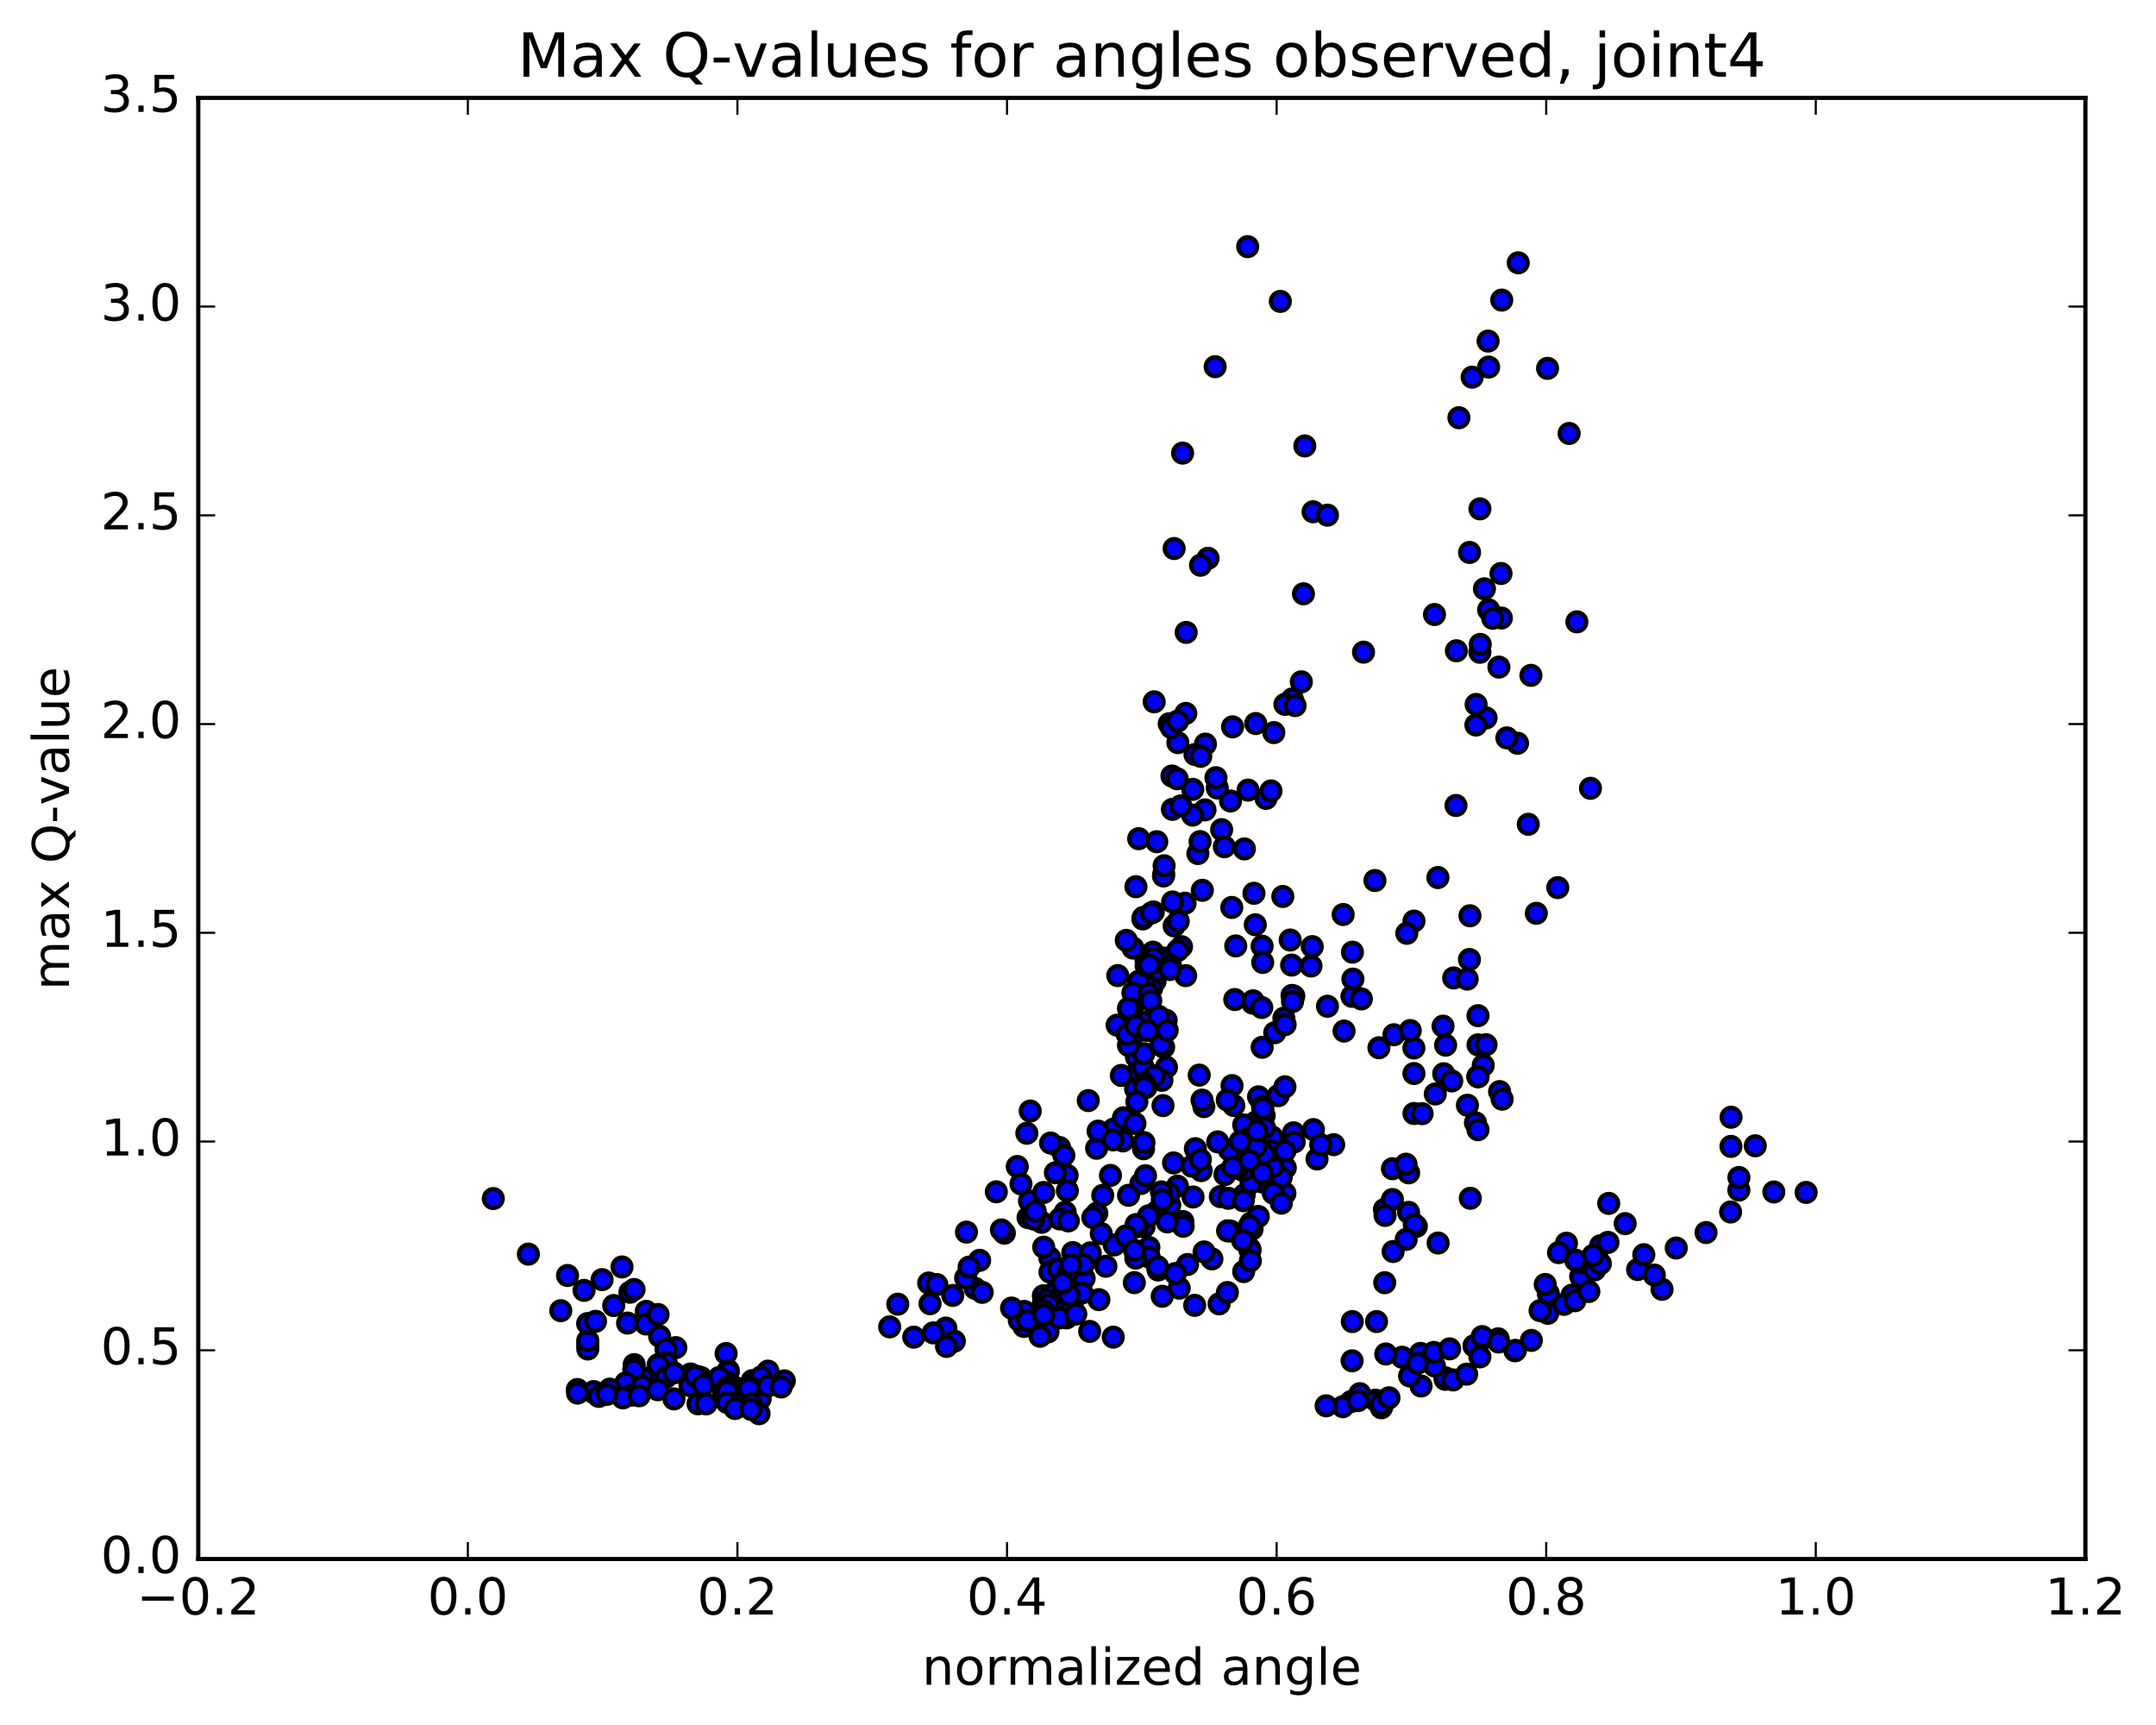 <?xml version="1.0" encoding="utf-8" standalone="no"?>
<!DOCTYPE svg PUBLIC "-//W3C//DTD SVG 1.1//EN"
  "http://www.w3.org/Graphics/SVG/1.1/DTD/svg11.dtd">
<!-- Created with matplotlib (http://matplotlib.org/) -->
<svg height="408pt" version="1.1" viewBox="0 0 510 408" width="510pt" xmlns="http://www.w3.org/2000/svg" xmlns:xlink="http://www.w3.org/1999/xlink">
 <defs>
  <style type="text/css">
*{stroke-linecap:butt;stroke-linejoin:round;stroke-miterlimit:100000;}
  </style>
 </defs>
 <g id="figure_1">
  <g id="patch_1">
   <path d="M 0 408.169 
L 510.039 408.169 
L 510.039 0 
L 0 0 
z
" style="fill:#ffffff;"/>
  </g>
  <g id="axes_1">
   <g id="patch_2">
    <path d="M 46.898 368.742 
L 493.298 368.742 
L 493.298 23.142 
L 46.898 23.142 
z
" style="fill:#ffffff;"/>
   </g>
   <g id="PathCollection_1">
    <defs>
     <path d="M 0 2.236 
C 0.593 2.236 1.162 2 1.581 1.581 
C 2 1.162 2.236 0.593 2.236 0 
C 2.236 -0.593 2 -1.162 1.581 -1.581 
C 1.162 -2 0.593 -2.236 0 -2.236 
C -0.593 -2.236 -1.162 -2 -1.581 -1.581 
C -2 -1.162 -2.236 -0.593 -2.236 0 
C -2.236 0.593 -2 1.162 -1.581 1.581 
C -1.162 2 -0.593 2.236 0 2.236 
z
" id="m00ab64bc28" style="stroke:#000000;"/>
    </defs>
    <g clip-path="url(#pc8ea8d603f)">
     <use style="fill:#0000ff;stroke:#000000;" x="171.757" xlink:href="#m00ab64bc28" y="320.137"/>
     <use style="fill:#0000ff;stroke:#000000;" x="349.616" xlink:href="#m00ab64bc28" y="254.639"/>
     <use style="fill:#0000ff;stroke:#000000;" x="349.62" xlink:href="#m00ab64bc28" y="247.132"/>
     <use style="fill:#0000ff;stroke:#000000;" x="347.598" xlink:href="#m00ab64bc28" y="226.938"/>
     <use style="fill:#0000ff;stroke:#000000;" x="344.406" xlink:href="#m00ab64bc28" y="190.513"/>
     <use style="fill:#0000ff;stroke:#000000;" x="351.525" xlink:href="#m00ab64bc28" y="169.803"/>
     <use style="fill:#0000ff;stroke:#000000;" x="358.974" xlink:href="#m00ab64bc28" y="175.789"/>
     <use style="fill:#0000ff;stroke:#000000;" x="362.141" xlink:href="#m00ab64bc28" y="159.736"/>
     <use style="fill:#0000ff;stroke:#000000;" x="355.143" xlink:href="#m00ab64bc28" y="146.172"/>
     <use style="fill:#0000ff;stroke:#000000;" x="350.078" xlink:href="#m00ab64bc28" y="120.353"/>
     <use style="fill:#0000ff;stroke:#000000;" x="352.002" xlink:href="#m00ab64bc28" y="80.675"/>
     <use style="fill:#0000ff;stroke:#000000;" x="355.233" xlink:href="#m00ab64bc28" y="70.976"/>
     <use style="fill:#0000ff;stroke:#000000;" x="348.236" xlink:href="#m00ab64bc28" y="89.211"/>
     <use style="fill:#0000ff;stroke:#000000;" x="345.103" xlink:href="#m00ab64bc28" y="98.802"/>
     <use style="fill:#0000ff;stroke:#000000;" x="352.133" xlink:href="#m00ab64bc28" y="86.82"/>
     <use style="fill:#0000ff;stroke:#000000;" x="359.139" xlink:href="#m00ab64bc28" y="62.158"/>
     <use style="fill:#0000ff;stroke:#000000;" x="366.072" xlink:href="#m00ab64bc28" y="87.124"/>
     <use style="fill:#0000ff;stroke:#000000;" x="371.182" xlink:href="#m00ab64bc28" y="102.523"/>
     <use style="fill:#0000ff;stroke:#000000;" x="373.012" xlink:href="#m00ab64bc28" y="147.084"/>
     <use style="fill:#0000ff;stroke:#000000;" x="376.225" xlink:href="#m00ab64bc28" y="186.451"/>
     <use style="fill:#0000ff;stroke:#000000;" x="368.491" xlink:href="#m00ab64bc28" y="209.94"/>
     <use style="fill:#0000ff;stroke:#000000;" x="363.414" xlink:href="#m00ab64bc28" y="216.015"/>
     <use style="fill:#0000ff;stroke:#000000;" x="361.511" xlink:href="#m00ab64bc28" y="194.958"/>
     <use style="fill:#0000ff;stroke:#000000;" x="356.45" xlink:href="#m00ab64bc28" y="174.527"/>
     <use style="fill:#0000ff;stroke:#000000;" x="354.566" xlink:href="#m00ab64bc28" y="157.783"/>
     <use style="fill:#0000ff;stroke:#000000;" x="347.628" xlink:href="#m00ab64bc28" y="130.665"/>
     <use style="fill:#0000ff;stroke:#000000;" x="344.506" xlink:href="#m00ab64bc28" y="153.926"/>
     <use style="fill:#0000ff;stroke:#000000;" x="349.118" xlink:href="#m00ab64bc28" y="171.479"/>
     <use style="fill:#0000ff;stroke:#000000;" x="349.176" xlink:href="#m00ab64bc28" y="166.618"/>
     <use style="fill:#0000ff;stroke:#000000;" x="351.141" xlink:href="#m00ab64bc28" y="139.267"/>
     <use style="fill:#0000ff;stroke:#000000;" x="355.062" xlink:href="#m00ab64bc28" y="135.641"/>
     <use style="fill:#0000ff;stroke:#000000;" x="350.063" xlink:href="#m00ab64bc28" y="154.276"/>
     <use style="fill:#0000ff;stroke:#000000;" x="350.147" xlink:href="#m00ab64bc28" y="152.417"/>
     <use style="fill:#0000ff;stroke:#000000;" x="352.126" xlink:href="#m00ab64bc28" y="144.238"/>
     <use style="fill:#0000ff;stroke:#000000;" x="353.094" xlink:href="#m00ab64bc28" y="146.237"/>
     <use style="fill:#0000ff;stroke:#000000;" x="339.326" xlink:href="#m00ab64bc28" y="145.351"/>
     <use style="fill:#0000ff;stroke:#000000;" x="322.539" xlink:href="#m00ab64bc28" y="154.249"/>
     <use style="fill:#0000ff;stroke:#000000;" x="307.827" xlink:href="#m00ab64bc28" y="161.269"/>
     <use style="fill:#0000ff;stroke:#000000;" x="295.222" xlink:href="#m00ab64bc28" y="186.878"/>
     <use style="fill:#0000ff;stroke:#000000;" x="285.041" xlink:href="#m00ab64bc28" y="191.553"/>
     <use style="fill:#0000ff;stroke:#000000;" x="285.142" xlink:href="#m00ab64bc28" y="176"/>
     <use style="fill:#0000ff;stroke:#000000;" x="283.358" xlink:href="#m00ab64bc28" y="201.872"/>
     <use style="fill:#0000ff;stroke:#000000;" x="280.322" xlink:href="#m00ab64bc28" y="213.631"/>
     <use style="fill:#0000ff;stroke:#000000;" x="284.413" xlink:href="#m00ab64bc28" y="210.572"/>
     <use style="fill:#0000ff;stroke:#000000;" x="279.487" xlink:href="#m00ab64bc28" y="223.913"/>
     <use style="fill:#0000ff;stroke:#000000;" x="277.745" xlink:href="#m00ab64bc28" y="218.996"/>
     <use style="fill:#0000ff;stroke:#000000;" x="272.812" xlink:href="#m00ab64bc28" y="215.684"/>
     <use style="fill:#0000ff;stroke:#000000;" x="271.061" xlink:href="#m00ab64bc28" y="226.92"/>
     <use style="fill:#0000ff;stroke:#000000;" x="268.01" xlink:href="#m00ab64bc28" y="224.238"/>
     <use style="fill:#0000ff;stroke:#000000;" x="273.231" xlink:href="#m00ab64bc28" y="232.08"/>
     <use style="fill:#0000ff;stroke:#000000;" x="275.261" xlink:href="#m00ab64bc28" y="247.679"/>
     <use style="fill:#0000ff;stroke:#000000;" x="280.466" xlink:href="#m00ab64bc28" y="230.755"/>
     <use style="fill:#0000ff;stroke:#000000;" x="278.712" xlink:href="#m00ab64bc28" y="217.893"/>
     <use style="fill:#0000ff;stroke:#000000;" x="271.869" xlink:href="#m00ab64bc28" y="234.55"/>
     <use style="fill:#0000ff;stroke:#000000;" x="268.817" xlink:href="#m00ab64bc28" y="249.981"/>
     <use style="fill:#0000ff;stroke:#000000;" x="275.925" xlink:href="#m00ab64bc28" y="252.413"/>
     <use style="fill:#0000ff;stroke:#000000;" x="283.677" xlink:href="#m00ab64bc28" y="254.285"/>
     <use style="fill:#0000ff;stroke:#000000;" x="291.443" xlink:href="#m00ab64bc28" y="256.764"/>
     <use style="fill:#0000ff;stroke:#000000;" x="298.563" xlink:href="#m00ab64bc28" y="247.705"/>
     <use style="fill:#0000ff;stroke:#000000;" x="301.542" xlink:href="#m00ab64bc28" y="244.256"/>
     <use style="fill:#0000ff;stroke:#000000;" x="296.323" xlink:href="#m00ab64bc28" y="237.262"/>
     <use style="fill:#0000ff;stroke:#000000;" x="296.412" xlink:href="#m00ab64bc28" y="236.714"/>
     <use style="fill:#0000ff;stroke:#000000;" x="298.463" xlink:href="#m00ab64bc28" y="238.291"/>
     <use style="fill:#0000ff;stroke:#000000;" x="303.699" xlink:href="#m00ab64bc28" y="240.826"/>
     <use style="fill:#0000ff;stroke:#000000;" x="303.851" xlink:href="#m00ab64bc28" y="242.262"/>
     <use style="fill:#0000ff;stroke:#000000;" x="303.997" xlink:href="#m00ab64bc28" y="242.345"/>
     <use style="fill:#0000ff;stroke:#000000;" x="306.047" xlink:href="#m00ab64bc28" y="235.598"/>
     <use style="fill:#0000ff;stroke:#000000;" x="310.118" xlink:href="#m00ab64bc28" y="228.484"/>
     <use style="fill:#0000ff;stroke:#000000;" x="305.192" xlink:href="#m00ab64bc28" y="222.335"/>
     <use style="fill:#0000ff;stroke:#000000;" x="303.445" xlink:href="#m00ab64bc28" y="212.034"/>
     <use style="fill:#0000ff;stroke:#000000;" x="296.621" xlink:href="#m00ab64bc28" y="211.281"/>
     <use style="fill:#0000ff;stroke:#000000;" x="292.313" xlink:href="#m00ab64bc28" y="223.73"/>
     <use style="fill:#0000ff;stroke:#000000;" x="294.357" xlink:href="#m00ab64bc28" y="200.789"/>
     <use style="fill:#0000ff;stroke:#000000;" x="299.477" xlink:href="#m00ab64bc28" y="188.832"/>
     <use style="fill:#0000ff;stroke:#000000;" x="301.323" xlink:href="#m00ab64bc28" y="173.277"/>
     <use style="fill:#0000ff;stroke:#000000;" x="305.708" xlink:href="#m00ab64bc28" y="165.314"/>
     <use style="fill:#0000ff;stroke:#000000;" x="303.95" xlink:href="#m00ab64bc28" y="166.593"/>
     <use style="fill:#0000ff;stroke:#000000;" x="297.039" xlink:href="#m00ab64bc28" y="171.133"/>
     <use style="fill:#0000ff;stroke:#000000;" x="291.077" xlink:href="#m00ab64bc28" y="189.451"/>
     <use style="fill:#0000ff;stroke:#000000;" x="288.976" xlink:href="#m00ab64bc28" y="196.23"/>
     <use style="fill:#0000ff;stroke:#000000;" x="282.127" xlink:href="#m00ab64bc28" y="192.794"/>
     <use style="fill:#0000ff;stroke:#000000;" x="275.283" xlink:href="#m00ab64bc28" y="206.729"/>
     <use style="fill:#0000ff;stroke:#000000;" x="270.33" xlink:href="#m00ab64bc28" y="217.348"/>
     <use style="fill:#0000ff;stroke:#000000;" x="270.444" xlink:href="#m00ab64bc28" y="216.992"/>
     <use style="fill:#0000ff;stroke:#000000;" x="272.371" xlink:href="#m00ab64bc28" y="215.947"/>
     <use style="fill:#0000ff;stroke:#000000;" x="277.372" xlink:href="#m00ab64bc28" y="213.327"/>
     <use style="fill:#0000ff;stroke:#000000;" x="275.472" xlink:href="#m00ab64bc28" y="226.611"/>
     <use style="fill:#0000ff;stroke:#000000;" x="272.413" xlink:href="#m00ab64bc28" y="233.749"/>
     <use style="fill:#0000ff;stroke:#000000;" x="275.801" xlink:href="#m00ab64bc28" y="243.768"/>
     <use style="fill:#0000ff;stroke:#000000;" x="268.937" xlink:href="#m00ab64bc28" y="253.78"/>
     <use style="fill:#0000ff;stroke:#000000;" x="265.245" xlink:href="#m00ab64bc28" y="254.36"/>
     <use style="fill:#0000ff;stroke:#000000;" x="270.431" xlink:href="#m00ab64bc28" y="252.431"/>
     <use style="fill:#0000ff;stroke:#000000;" x="270.543" xlink:href="#m00ab64bc28" y="249.213"/>
     <use style="fill:#0000ff;stroke:#000000;" x="272.556" xlink:href="#m00ab64bc28" y="243.641"/>
     <use style="fill:#0000ff;stroke:#000000;" x="275.854" xlink:href="#m00ab64bc28" y="241.322"/>
     <use style="fill:#0000ff;stroke:#000000;" x="270.8" xlink:href="#m00ab64bc28" y="241.766"/>
     <use style="fill:#0000ff;stroke:#000000;" x="270.779" xlink:href="#m00ab64bc28" y="231.53"/>
     <use style="fill:#0000ff;stroke:#000000;" x="272.721" xlink:href="#m00ab64bc28" y="225.201"/>
     <use style="fill:#0000ff;stroke:#000000;" x="275.902" xlink:href="#m00ab64bc28" y="227.058"/>
     <use style="fill:#0000ff;stroke:#000000;" x="272.726" xlink:href="#m00ab64bc28" y="228.23"/>
     <use style="fill:#0000ff;stroke:#000000;" x="278.583" xlink:href="#m00ab64bc28" y="224.812"/>
     <use style="fill:#0000ff;stroke:#000000;" x="276.83" xlink:href="#m00ab64bc28" y="228.212"/>
     <use style="fill:#0000ff;stroke:#000000;" x="269.361" xlink:href="#m00ab64bc28" y="232.107"/>
     <use style="fill:#0000ff;stroke:#000000;" x="264.405" xlink:href="#m00ab64bc28" y="230.749"/>
     <use style="fill:#0000ff;stroke:#000000;" x="266.419" xlink:href="#m00ab64bc28" y="222.418"/>
     <use style="fill:#0000ff;stroke:#000000;" x="272.904" xlink:href="#m00ab64bc28" y="226.644"/>
     <use style="fill:#0000ff;stroke:#000000;" x="271.119" xlink:href="#m00ab64bc28" y="228.398"/>
     <use style="fill:#0000ff;stroke:#000000;" x="267.99" xlink:href="#m00ab64bc28" y="234.846"/>
     <use style="fill:#0000ff;stroke:#000000;" x="273.678" xlink:href="#m00ab64bc28" y="229.37"/>
     <use style="fill:#0000ff;stroke:#000000;" x="271.767" xlink:href="#m00ab64bc28" y="235.067"/>
     <use style="fill:#0000ff;stroke:#000000;" x="264.25" xlink:href="#m00ab64bc28" y="242.472"/>
     <use style="fill:#0000ff;stroke:#000000;" x="257.434" xlink:href="#m00ab64bc28" y="260.309"/>
     <use style="fill:#0000ff;stroke:#000000;" x="252.421" xlink:href="#m00ab64bc28" y="277.982"/>
     <use style="fill:#0000ff;stroke:#000000;" x="252.48" xlink:href="#m00ab64bc28" y="281.634"/>
     <use style="fill:#0000ff;stroke:#000000;" x="250.635" xlink:href="#m00ab64bc28" y="271.409"/>
     <use style="fill:#0000ff;stroke:#000000;" x="243.699" xlink:href="#m00ab64bc28" y="262.783"/>
     <use style="fill:#0000ff;stroke:#000000;" x="240.633" xlink:href="#m00ab64bc28" y="275.905"/>
     <use style="fill:#0000ff;stroke:#000000;" x="246.386" xlink:href="#m00ab64bc28" y="289.104"/>
     <use style="fill:#0000ff;stroke:#000000;" x="248.332" xlink:href="#m00ab64bc28" y="297.516"/>
     <use style="fill:#0000ff;stroke:#000000;" x="254.094" xlink:href="#m00ab64bc28" y="298.575"/>
     <use style="fill:#0000ff;stroke:#000000;" x="254.154" xlink:href="#m00ab64bc28" y="306.976"/>
     <use style="fill:#0000ff;stroke:#000000;" x="252.297" xlink:href="#m00ab64bc28" y="311.704"/>
     <use style="fill:#0000ff;stroke:#000000;" x="247.257" xlink:href="#m00ab64bc28" y="308.136"/>
     <use style="fill:#0000ff;stroke:#000000;" x="249.204" xlink:href="#m00ab64bc28" y="300.297"/>
     <use style="fill:#0000ff;stroke:#000000;" x="253.691" xlink:href="#m00ab64bc28" y="303.679"/>
     <use style="fill:#0000ff;stroke:#000000;" x="251.835" xlink:href="#m00ab64bc28" y="303.84"/>
     <use style="fill:#0000ff;stroke:#000000;" x="246.804" xlink:href="#m00ab64bc28" y="306.483"/>
     <use style="fill:#0000ff;stroke:#000000;" x="246.84" xlink:href="#m00ab64bc28" y="307.967"/>
     <use style="fill:#0000ff;stroke:#000000;" x="248.786" xlink:href="#m00ab64bc28" y="306.161"/>
     <use style="fill:#0000ff;stroke:#000000;" x="256.45" xlink:href="#m00ab64bc28" y="302.353"/>
     <use style="fill:#0000ff;stroke:#000000;" x="261.592" xlink:href="#m00ab64bc28" y="299.495"/>
     <use style="fill:#0000ff;stroke:#000000;" x="263.569" xlink:href="#m00ab64bc28" y="294.457"/>
     <use style="fill:#0000ff;stroke:#000000;" x="270.635" xlink:href="#m00ab64bc28" y="290.145"/>
     <use style="fill:#0000ff;stroke:#000000;" x="273.951" xlink:href="#m00ab64bc28" y="300.379"/>
     <use style="fill:#0000ff;stroke:#000000;" x="268.319" xlink:href="#m00ab64bc28" y="303.374"/>
     <use style="fill:#0000ff;stroke:#000000;" x="270.3" xlink:href="#m00ab64bc28" y="296.319"/>
     <use style="fill:#0000ff;stroke:#000000;" x="273.597" xlink:href="#m00ab64bc28" y="286.613"/>
     <use style="fill:#0000ff;stroke:#000000;" x="269.882" xlink:href="#m00ab64bc28" y="279.933"/>
     <use style="fill:#0000ff;stroke:#000000;" x="277.595" xlink:href="#m00ab64bc28" y="275.052"/>
     <use style="fill:#0000ff;stroke:#000000;" x="282.765" xlink:href="#m00ab64bc28" y="271.688"/>
     <use style="fill:#0000ff;stroke:#000000;" x="284.77" xlink:href="#m00ab64bc28" y="261.734"/>
     <use style="fill:#0000ff;stroke:#000000;" x="291.855" xlink:href="#m00ab64bc28" y="261.476"/>
     <use style="fill:#0000ff;stroke:#000000;" x="297.032" xlink:href="#m00ab64bc28" y="265.388"/>
     <use style="fill:#0000ff;stroke:#000000;" x="299.041" xlink:href="#m00ab64bc28" y="263.868"/>
     <use style="fill:#0000ff;stroke:#000000;" x="302.356" xlink:href="#m00ab64bc28" y="259.152"/>
     <use style="fill:#0000ff;stroke:#000000;" x="296.768" xlink:href="#m00ab64bc28" y="267.385"/>
     <use style="fill:#0000ff;stroke:#000000;" x="298.773" xlink:href="#m00ab64bc28" y="279.629"/>
     <use style="fill:#0000ff;stroke:#000000;" x="303.941" xlink:href="#m00ab64bc28" y="282.252"/>
     <use style="fill:#0000ff;stroke:#000000;" x="304.036" xlink:href="#m00ab64bc28" y="276.208"/>
     <use style="fill:#0000ff;stroke:#000000;" x="305.977" xlink:href="#m00ab64bc28" y="267.934"/>
     <use style="fill:#0000ff;stroke:#000000;" x="310.689" xlink:href="#m00ab64bc28" y="267.177"/>
     <use style="fill:#0000ff;stroke:#000000;" x="311.544" xlink:href="#m00ab64bc28" y="274.12"/>
     <use style="fill:#0000ff;stroke:#000000;" x="315.478" xlink:href="#m00ab64bc28" y="270.739"/>
     <use style="fill:#0000ff;stroke:#000000;" x="312.407" xlink:href="#m00ab64bc28" y="270.731"/>
     <use style="fill:#0000ff;stroke:#000000;" x="306.143" xlink:href="#m00ab64bc28" y="270.093"/>
     <use style="fill:#0000ff;stroke:#000000;" x="300.101" xlink:href="#m00ab64bc28" y="274.057"/>
     <use style="fill:#0000ff;stroke:#000000;" x="284.145" xlink:href="#m00ab64bc28" y="276.875"/>
     <use style="fill:#0000ff;stroke:#000000;" x="278.525" xlink:href="#m00ab64bc28" y="280.548"/>
     <use style="fill:#0000ff;stroke:#000000;" x="276.702" xlink:href="#m00ab64bc28" y="285.05"/>
     <use style="fill:#0000ff;stroke:#000000;" x="271.694" xlink:href="#m00ab64bc28" y="287.561"/>
     <use style="fill:#0000ff;stroke:#000000;" x="271.765" xlink:href="#m00ab64bc28" y="295.04"/>
     <use style="fill:#0000ff;stroke:#000000;" x="271.837" xlink:href="#m00ab64bc28" y="297.313"/>
     <use style="fill:#0000ff;stroke:#000000;" x="273.808" xlink:href="#m00ab64bc28" y="299.585"/>
     <use style="fill:#0000ff;stroke:#000000;" x="278.942" xlink:href="#m00ab64bc28" y="304.682"/>
     <use style="fill:#0000ff;stroke:#000000;" x="280.911" xlink:href="#m00ab64bc28" y="299.08"/>
     <use style="fill:#0000ff;stroke:#000000;" x="286.675" xlink:href="#m00ab64bc28" y="297.758"/>
     <use style="fill:#0000ff;stroke:#000000;" x="284.827" xlink:href="#m00ab64bc28" y="296.103"/>
     <use style="fill:#0000ff;stroke:#000000;" x="279.81" xlink:href="#m00ab64bc28" y="288.917"/>
     <use style="fill:#0000ff;stroke:#000000;" x="279.879" xlink:href="#m00ab64bc28" y="290.031"/>
     <use style="fill:#0000ff;stroke:#000000;" x="278.033" xlink:href="#m00ab64bc28" y="301.217"/>
     <use style="fill:#0000ff;stroke:#000000;" x="274.923" xlink:href="#m00ab64bc28" y="306.598"/>
     <use style="fill:#0000ff;stroke:#000000;" x="282.602" xlink:href="#m00ab64bc28" y="308.737"/>
     <use style="fill:#0000ff;stroke:#000000;" x="288.376" xlink:href="#m00ab64bc28" y="308.389"/>
     <use style="fill:#0000ff;stroke:#000000;" x="290.337" xlink:href="#m00ab64bc28" y="305.708"/>
     <use style="fill:#0000ff;stroke:#000000;" x="294.189" xlink:href="#m00ab64bc28" y="300.746"/>
     <use style="fill:#0000ff;stroke:#000000;" x="291.062" xlink:href="#m00ab64bc28" y="291.168"/>
     <use style="fill:#0000ff;stroke:#000000;" x="296.183" xlink:href="#m00ab64bc28" y="290.694"/>
     <use style="fill:#0000ff;stroke:#000000;" x="294.327" xlink:href="#m00ab64bc28" y="282.612"/>
     <use style="fill:#0000ff;stroke:#000000;" x="288.668" xlink:href="#m00ab64bc28" y="283.015"/>
     <use style="fill:#0000ff;stroke:#000000;" x="290.552" xlink:href="#m00ab64bc28" y="283.419"/>
     <use style="fill:#0000ff;stroke:#000000;" x="298.004" xlink:href="#m00ab64bc28" y="278.24"/>
     <use style="fill:#0000ff;stroke:#000000;" x="303.068" xlink:href="#m00ab64bc28" y="278.492"/>
     <use style="fill:#0000ff;stroke:#000000;" x="301.199" xlink:href="#m00ab64bc28" y="282.213"/>
     <use style="fill:#0000ff;stroke:#000000;" x="295.923" xlink:href="#m00ab64bc28" y="289.257"/>
     <use style="fill:#0000ff;stroke:#000000;" x="297.639" xlink:href="#m00ab64bc28" y="287.721"/>
     <use style="fill:#0000ff;stroke:#000000;" x="303.104" xlink:href="#m00ab64bc28" y="284.57"/>
     <use style="fill:#0000ff;stroke:#000000;" x="301.115" xlink:href="#m00ab64bc28" y="275.92"/>
     <use style="fill:#0000ff;stroke:#000000;" x="294.195" xlink:href="#m00ab64bc28" y="266.051"/>
     <use style="fill:#0000ff;stroke:#000000;" x="290.311" xlink:href="#m00ab64bc28" y="260.183"/>
     <use style="fill:#0000ff;stroke:#000000;" x="297.707" xlink:href="#m00ab64bc28" y="259.424"/>
     <use style="fill:#0000ff;stroke:#000000;" x="300.943" xlink:href="#m00ab64bc28" y="268.937"/>
     <use style="fill:#0000ff;stroke:#000000;" x="295.936" xlink:href="#m00ab64bc28" y="279.765"/>
     <use style="fill:#0000ff;stroke:#000000;" x="294.112" xlink:href="#m00ab64bc28" y="283.989"/>
     <use style="fill:#0000ff;stroke:#000000;" x="290.389" xlink:href="#m00ab64bc28" y="291.118"/>
     <use style="fill:#0000ff;stroke:#000000;" x="295.547" xlink:href="#m00ab64bc28" y="289.941"/>
     <use style="fill:#0000ff;stroke:#000000;" x="295.63" xlink:href="#m00ab64bc28" y="295.365"/>
     <use style="fill:#0000ff;stroke:#000000;" x="295.702" xlink:href="#m00ab64bc28" y="295.717"/>
     <use style="fill:#0000ff;stroke:#000000;" x="295.772" xlink:href="#m00ab64bc28" y="298.201"/>
     <use style="fill:#0000ff;stroke:#000000;" x="293.928" xlink:href="#m00ab64bc28" y="293.374"/>
     <use style="fill:#0000ff;stroke:#000000;" x="290.811" xlink:href="#m00ab64bc28" y="272.006"/>
     <use style="fill:#0000ff;stroke:#000000;" x="294.027" xlink:href="#m00ab64bc28" y="276.805"/>
     <use style="fill:#0000ff;stroke:#000000;" x="349.616" xlink:href="#m00ab64bc28" y="254.639"/>
     <use style="fill:#0000ff;stroke:#000000;" x="351.522" xlink:href="#m00ab64bc28" y="247.104"/>
     <use style="fill:#0000ff;stroke:#000000;" x="354.725" xlink:href="#m00ab64bc28" y="258.186"/>
     <use style="fill:#0000ff;stroke:#000000;" x="349.018" xlink:href="#m00ab64bc28" y="265.561"/>
     <use style="fill:#0000ff;stroke:#000000;" x="347.119" xlink:href="#m00ab64bc28" y="261.408"/>
     <use style="fill:#0000ff;stroke:#000000;" x="339.515" xlink:href="#m00ab64bc28" y="258.751"/>
     <use style="fill:#0000ff;stroke:#000000;" x="334.449" xlink:href="#m00ab64bc28" y="247.881"/>
     <use style="fill:#0000ff;stroke:#000000;" x="334.468" xlink:href="#m00ab64bc28" y="253.908"/>
     <use style="fill:#0000ff;stroke:#000000;" x="334.479" xlink:href="#m00ab64bc28" y="263.367"/>
     <use style="fill:#0000ff;stroke:#000000;" x="336.393" xlink:href="#m00ab64bc28" y="263.403"/>
     <use style="fill:#0000ff;stroke:#000000;" x="341.957" xlink:href="#m00ab64bc28" y="247.201"/>
     <use style="fill:#0000ff;stroke:#000000;" x="343.863" xlink:href="#m00ab64bc28" y="231.312"/>
     <use style="fill:#0000ff;stroke:#000000;" x="347.065" xlink:href="#m00ab64bc28" y="231.578"/>
     <use style="fill:#0000ff;stroke:#000000;" x="341.352" xlink:href="#m00ab64bc28" y="242.706"/>
     <use style="fill:#0000ff;stroke:#000000;" x="341.507" xlink:href="#m00ab64bc28" y="253.961"/>
     <use style="fill:#0000ff;stroke:#000000;" x="343.409" xlink:href="#m00ab64bc28" y="255.665"/>
     <use style="fill:#0000ff;stroke:#000000;" x="350.86" xlink:href="#m00ab64bc28" y="251.969"/>
     <use style="fill:#0000ff;stroke:#000000;" x="355.33" xlink:href="#m00ab64bc28" y="259.978"/>
     <use style="fill:#0000ff;stroke:#000000;" x="349.616" xlink:href="#m00ab64bc28" y="267.198"/>
     <use style="fill:#0000ff;stroke:#000000;" x="347.801" xlink:href="#m00ab64bc28" y="283.419"/>
     <use style="fill:#0000ff;stroke:#000000;" x="340.185" xlink:href="#m00ab64bc28" y="294.001"/>
     <use style="fill:#0000ff;stroke:#000000;" x="335.037" xlink:href="#m00ab64bc28" y="290.056"/>
     <use style="fill:#0000ff;stroke:#000000;" x="333.196" xlink:href="#m00ab64bc28" y="286.751"/>
     <use style="fill:#0000ff;stroke:#000000;" x="327.482" xlink:href="#m00ab64bc28" y="286.066"/>
     <use style="fill:#0000ff;stroke:#000000;" x="329.375" xlink:href="#m00ab64bc28" y="283.717"/>
     <use style="fill:#0000ff;stroke:#000000;" x="333.212" xlink:href="#m00ab64bc28" y="277.398"/>
     <use style="fill:#0000ff;stroke:#000000;" x="329.381" xlink:href="#m00ab64bc28" y="276.427"/>
     <use style="fill:#0000ff;stroke:#000000;" x="332.588" xlink:href="#m00ab64bc28" y="275.354"/>
     <use style="fill:#0000ff;stroke:#000000;" x="327.634" xlink:href="#m00ab64bc28" y="287.477"/>
     <use style="fill:#0000ff;stroke:#000000;" x="329.539" xlink:href="#m00ab64bc28" y="296.01"/>
     <use style="fill:#0000ff;stroke:#000000;" x="334.539" xlink:href="#m00ab64bc28" y="289.582"/>
     <use style="fill:#0000ff;stroke:#000000;" x="332.64" xlink:href="#m00ab64bc28" y="293.14"/>
     <use style="fill:#0000ff;stroke:#000000;" x="327.554" xlink:href="#m00ab64bc28" y="303.391"/>
     <use style="fill:#0000ff;stroke:#000000;" x="325.622" xlink:href="#m00ab64bc28" y="312.576"/>
     <use style="fill:#0000ff;stroke:#000000;" x="319.879" xlink:href="#m00ab64bc28" y="312.579"/>
     <use style="fill:#0000ff;stroke:#000000;" x="319.837" xlink:href="#m00ab64bc28" y="321.858"/>
     <use style="fill:#0000ff;stroke:#000000;" x="321.68" xlink:href="#m00ab64bc28" y="329.64"/>
     <use style="fill:#0000ff;stroke:#000000;" x="327.327" xlink:href="#m00ab64bc28" y="331.78"/>
     <use style="fill:#0000ff;stroke:#000000;" x="325.366" xlink:href="#m00ab64bc28" y="331.17"/>
     <use style="fill:#0000ff;stroke:#000000;" x="319.604" xlink:href="#m00ab64bc28" y="331.495"/>
     <use style="fill:#0000ff;stroke:#000000;" x="317.644" xlink:href="#m00ab64bc28" y="332.706"/>
     <use style="fill:#0000ff;stroke:#000000;" x="313.695" xlink:href="#m00ab64bc28" y="332.5"/>
     <use style="fill:#0000ff;stroke:#000000;" x="321.241" xlink:href="#m00ab64bc28" y="331.27"/>
     <use style="fill:#0000ff;stroke:#000000;" x="326.902" xlink:href="#m00ab64bc28" y="331.442"/>
     <use style="fill:#0000ff;stroke:#000000;" x="326.861" xlink:href="#m00ab64bc28" y="332.103"/>
     <use style="fill:#0000ff;stroke:#000000;" x="326.816" xlink:href="#m00ab64bc28" y="332.705"/>
     <use style="fill:#0000ff;stroke:#000000;" x="326.765" xlink:href="#m00ab64bc28" y="332.972"/>
     <use style="fill:#0000ff;stroke:#000000;" x="326.703" xlink:href="#m00ab64bc28" y="332.143"/>
     <use style="fill:#0000ff;stroke:#000000;" x="328.562" xlink:href="#m00ab64bc28" y="330.606"/>
     <use style="fill:#0000ff;stroke:#000000;" x="336.15" xlink:href="#m00ab64bc28" y="327.819"/>
     <use style="fill:#0000ff;stroke:#000000;" x="341.851" xlink:href="#m00ab64bc28" y="326.234"/>
     <use style="fill:#0000ff;stroke:#000000;" x="341.853" xlink:href="#m00ab64bc28" y="325.857"/>
     <use style="fill:#0000ff;stroke:#000000;" x="343.746" xlink:href="#m00ab64bc28" y="326.383"/>
     <use style="fill:#0000ff;stroke:#000000;" x="346.94" xlink:href="#m00ab64bc28" y="325.02"/>
     <use style="fill:#0000ff;stroke:#000000;" x="339.317" xlink:href="#m00ab64bc28" y="323.068"/>
     <use style="fill:#0000ff;stroke:#000000;" x="331.678" xlink:href="#m00ab64bc28" y="321.013"/>
     <use style="fill:#0000ff;stroke:#000000;" x="327.802" xlink:href="#m00ab64bc28" y="320.244"/>
     <use style="fill:#0000ff;stroke:#000000;" x="336.019" xlink:href="#m00ab64bc28" y="320.109"/>
     <use style="fill:#0000ff;stroke:#000000;" x="339.171" xlink:href="#m00ab64bc28" y="319.865"/>
     <use style="fill:#0000ff;stroke:#000000;" x="333.441" xlink:href="#m00ab64bc28" y="325.443"/>
     <use style="fill:#0000ff;stroke:#000000;" x="335.307" xlink:href="#m00ab64bc28" y="322.465"/>
     <use style="fill:#0000ff;stroke:#000000;" x="342.904" xlink:href="#m00ab64bc28" y="319.033"/>
     <use style="fill:#0000ff;stroke:#000000;" x="350.522" xlink:href="#m00ab64bc28" y="316.716"/>
     <use style="fill:#0000ff;stroke:#000000;" x="354.387" xlink:href="#m00ab64bc28" y="316.657"/>
     <use style="fill:#0000ff;stroke:#000000;" x="348.692" xlink:href="#m00ab64bc28" y="318.303"/>
     <use style="fill:#0000ff;stroke:#000000;" x="348.693" xlink:href="#m00ab64bc28" y="318.336"/>
     <use style="fill:#0000ff;stroke:#000000;" x="350.607" xlink:href="#m00ab64bc28" y="316.134"/>
     <use style="fill:#0000ff;stroke:#000000;" x="354.48" xlink:href="#m00ab64bc28" y="317.41"/>
     <use style="fill:#0000ff;stroke:#000000;" x="350.068" xlink:href="#m00ab64bc28" y="320.929"/>
     <use style="fill:#0000ff;stroke:#000000;" x="358.343" xlink:href="#m00ab64bc28" y="319.484"/>
     <use style="fill:#0000ff;stroke:#000000;" x="362.248" xlink:href="#m00ab64bc28" y="317.035"/>
     <use style="fill:#0000ff;stroke:#000000;" x="358.474" xlink:href="#m00ab64bc28" y="319.396"/>
     <use style="fill:#0000ff;stroke:#000000;" x="366.114" xlink:href="#m00ab64bc28" y="310.63"/>
     <use style="fill:#0000ff;stroke:#000000;" x="371.855" xlink:href="#m00ab64bc28" y="306.335"/>
     <use style="fill:#0000ff;stroke:#000000;" x="369.98" xlink:href="#m00ab64bc28" y="308.507"/>
     <use style="fill:#0000ff;stroke:#000000;" x="364.301" xlink:href="#m00ab64bc28" y="309.99"/>
     <use style="fill:#0000ff;stroke:#000000;" x="366.246" xlink:href="#m00ab64bc28" y="305.955"/>
     <use style="fill:#0000ff;stroke:#000000;" x="373.906" xlink:href="#m00ab64bc28" y="301.899"/>
     <use style="fill:#0000ff;stroke:#000000;" x="377.199" xlink:href="#m00ab64bc28" y="300.355"/>
     <use style="fill:#0000ff;stroke:#000000;" x="373.445" xlink:href="#m00ab64bc28" y="298.669"/>
     <use style="fill:#0000ff;stroke:#000000;" x="378.564" xlink:href="#m00ab64bc28" y="298.878"/>
     <use style="fill:#0000ff;stroke:#000000;" x="378.61" xlink:href="#m00ab64bc28" y="294.624"/>
     <use style="fill:#0000ff;stroke:#000000;" x="380.541" xlink:href="#m00ab64bc28" y="284.632"/>
     <use style="fill:#0000ff;stroke:#000000;" x="384.429" xlink:href="#m00ab64bc28" y="289.418"/>
     <use style="fill:#0000ff;stroke:#000000;" x="376.854" xlink:href="#m00ab64bc28" y="296.919"/>
     <use style="fill:#0000ff;stroke:#000000;" x="370.544" xlink:href="#m00ab64bc28" y="294.043"/>
     <use style="fill:#0000ff;stroke:#000000;" x="368.666" xlink:href="#m00ab64bc28" y="296.272"/>
     <use style="fill:#0000ff;stroke:#000000;" x="365.521" xlink:href="#m00ab64bc28" y="303.802"/>
     <use style="fill:#0000ff;stroke:#000000;" x="372.54" xlink:href="#m00ab64bc28" y="307.653"/>
     <use style="fill:#0000ff;stroke:#000000;" x="375.836" xlink:href="#m00ab64bc28" y="305.469"/>
     <use style="fill:#0000ff;stroke:#000000;" x="372.71" xlink:href="#m00ab64bc28" y="298.057"/>
     <use style="fill:#0000ff;stroke:#000000;" x="380.363" xlink:href="#m00ab64bc28" y="293.853"/>
     <use style="fill:#0000ff;stroke:#000000;" x="387.377" xlink:href="#m00ab64bc28" y="300.273"/>
     <use style="fill:#0000ff;stroke:#000000;" x="393.156" xlink:href="#m00ab64bc28" y="304.948"/>
     <use style="fill:#0000ff;stroke:#000000;" x="391.331" xlink:href="#m00ab64bc28" y="301.577"/>
     <use style="fill:#0000ff;stroke:#000000;" x="388.841" xlink:href="#m00ab64bc28" y="296.771"/>
     <use style="fill:#0000ff;stroke:#000000;" x="396.513" xlink:href="#m00ab64bc28" y="295.182"/>
     <use style="fill:#0000ff;stroke:#000000;" x="403.562" xlink:href="#m00ab64bc28" y="291.524"/>
     <use style="fill:#0000ff;stroke:#000000;" x="409.373" xlink:href="#m00ab64bc28" y="286.661"/>
     <use style="fill:#0000ff;stroke:#000000;" x="411.329" xlink:href="#m00ab64bc28" y="281.471"/>
     <use style="fill:#0000ff;stroke:#000000;" x="415.209" xlink:href="#m00ab64bc28" y="271.004"/>
     <use style="fill:#0000ff;stroke:#000000;" x="409.483" xlink:href="#m00ab64bc28" y="264.252"/>
     <use style="fill:#0000ff;stroke:#000000;" x="409.456" xlink:href="#m00ab64bc28" y="271.147"/>
     <use style="fill:#0000ff;stroke:#000000;" x="411.337" xlink:href="#m00ab64bc28" y="278.501"/>
     <use style="fill:#0000ff;stroke:#000000;" x="419.598" xlink:href="#m00ab64bc28" y="281.925"/>
     <use style="fill:#0000ff;stroke:#000000;" x="427.242" xlink:href="#m00ab64bc28" y="282.034"/>
     <use style="fill:#0000ff;stroke:#000000;" x="116.687" xlink:href="#m00ab64bc28" y="283.487"/>
     <use style="fill:#0000ff;stroke:#000000;" x="124.991" xlink:href="#m00ab64bc28" y="296.627"/>
     <use style="fill:#0000ff;stroke:#000000;" x="132.65" xlink:href="#m00ab64bc28" y="310.008"/>
     <use style="fill:#0000ff;stroke:#000000;" x="139.021" xlink:href="#m00ab64bc28" y="318.056"/>
     <use style="fill:#0000ff;stroke:#000000;" x="139.041" xlink:href="#m00ab64bc28" y="319.065"/>
     <use style="fill:#0000ff;stroke:#000000;" x="139.033" xlink:href="#m00ab64bc28" y="317.073"/>
     <use style="fill:#0000ff;stroke:#000000;" x="139.003" xlink:href="#m00ab64bc28" y="313.045"/>
     <use style="fill:#0000ff;stroke:#000000;" x="140.873" xlink:href="#m00ab64bc28" y="312.519"/>
     <use style="fill:#0000ff;stroke:#000000;" x="148.449" xlink:href="#m00ab64bc28" y="312.938"/>
     <use style="fill:#0000ff;stroke:#000000;" x="156.03" xlink:href="#m00ab64bc28" y="316.058"/>
     <use style="fill:#0000ff;stroke:#000000;" x="159.86" xlink:href="#m00ab64bc28" y="318.742"/>
     <use style="fill:#0000ff;stroke:#000000;" x="152.872" xlink:href="#m00ab64bc28" y="310.168"/>
     <use style="fill:#0000ff;stroke:#000000;" x="147.136" xlink:href="#m00ab64bc28" y="299.659"/>
     <use style="fill:#0000ff;stroke:#000000;" x="149.001" xlink:href="#m00ab64bc28" y="305.646"/>
     <use style="fill:#0000ff;stroke:#000000;" x="152.808" xlink:href="#m00ab64bc28" y="313.148"/>
     <use style="fill:#0000ff;stroke:#000000;" x="145.172" xlink:href="#m00ab64bc28" y="308.793"/>
     <use style="fill:#0000ff;stroke:#000000;" x="138.155" xlink:href="#m00ab64bc28" y="305.203"/>
     <use style="fill:#0000ff;stroke:#000000;" x="134.247" xlink:href="#m00ab64bc28" y="301.682"/>
     <use style="fill:#0000ff;stroke:#000000;" x="142.423" xlink:href="#m00ab64bc28" y="302.653"/>
     <use style="fill:#0000ff;stroke:#000000;" x="149.983" xlink:href="#m00ab64bc28" y="304.993"/>
     <use style="fill:#0000ff;stroke:#000000;" x="155.662" xlink:href="#m00ab64bc28" y="310.905"/>
     <use style="fill:#0000ff;stroke:#000000;" x="157.541" xlink:href="#m00ab64bc28" y="319.099"/>
     <use style="fill:#0000ff;stroke:#000000;" x="165.784" xlink:href="#m00ab64bc28" y="325.803"/>
     <use style="fill:#0000ff;stroke:#000000;" x="174.036" xlink:href="#m00ab64bc28" y="328.21"/>
     <use style="fill:#0000ff;stroke:#000000;" x="179.749" xlink:href="#m00ab64bc28" y="326.409"/>
     <use style="fill:#0000ff;stroke:#000000;" x="181.663" xlink:href="#m00ab64bc28" y="324.304"/>
     <use style="fill:#0000ff;stroke:#000000;" x="185.537" xlink:href="#m00ab64bc28" y="326.603"/>
     <use style="fill:#0000ff;stroke:#000000;" x="179.832" xlink:href="#m00ab64bc28" y="328.508"/>
     <use style="fill:#0000ff;stroke:#000000;" x="177.937" xlink:href="#m00ab64bc28" y="326.552"/>
     <use style="fill:#0000ff;stroke:#000000;" x="170.972" xlink:href="#m00ab64bc28" y="328.575"/>
     <use style="fill:#0000ff;stroke:#000000;" x="165.26" xlink:href="#m00ab64bc28" y="328.631"/>
     <use style="fill:#0000ff;stroke:#000000;" x="163.356" xlink:href="#m00ab64bc28" y="324.973"/>
     <use style="fill:#0000ff;stroke:#000000;" x="155.739" xlink:href="#m00ab64bc28" y="322.742"/>
     <use style="fill:#0000ff;stroke:#000000;" x="150.019" xlink:href="#m00ab64bc28" y="322.756"/>
     <use style="fill:#0000ff;stroke:#000000;" x="150.008" xlink:href="#m00ab64bc28" y="326.248"/>
     <use style="fill:#0000ff;stroke:#000000;" x="151.901" xlink:href="#m00ab64bc28" y="326.777"/>
     <use style="fill:#0000ff;stroke:#000000;" x="155.727" xlink:href="#m00ab64bc28" y="326.047"/>
     <use style="fill:#0000ff;stroke:#000000;" x="151.889" xlink:href="#m00ab64bc28" y="325.811"/>
     <use style="fill:#0000ff;stroke:#000000;" x="157.587" xlink:href="#m00ab64bc28" y="322.313"/>
     <use style="fill:#0000ff;stroke:#000000;" x="155.672" xlink:href="#m00ab64bc28" y="322.883"/>
     <use style="fill:#0000ff;stroke:#000000;" x="149.947" xlink:href="#m00ab64bc28" y="323.766"/>
     <use style="fill:#0000ff;stroke:#000000;" x="149.935" xlink:href="#m00ab64bc28" y="324.048"/>
     <use style="fill:#0000ff;stroke:#000000;" x="148.022" xlink:href="#m00ab64bc28" y="327.097"/>
     <use style="fill:#0000ff;stroke:#000000;" x="140.405" xlink:href="#m00ab64bc28" y="329.371"/>
     <use style="fill:#0000ff;stroke:#000000;" x="136.584" xlink:href="#m00ab64bc28" y="328.651"/>
     <use style="fill:#0000ff;stroke:#000000;" x="140.441" xlink:href="#m00ab64bc28" y="329.143"/>
     <use style="fill:#0000ff;stroke:#000000;" x="136.624" xlink:href="#m00ab64bc28" y="329.494"/>
     <use style="fill:#0000ff;stroke:#000000;" x="144.237" xlink:href="#m00ab64bc28" y="328.556"/>
     <use style="fill:#0000ff;stroke:#000000;" x="151.845" xlink:href="#m00ab64bc28" y="327.835"/>
     <use style="fill:#0000ff;stroke:#000000;" x="157.546" xlink:href="#m00ab64bc28" y="325.724"/>
     <use style="fill:#0000ff;stroke:#000000;" x="159.439" xlink:href="#m00ab64bc28" y="324.723"/>
     <use style="fill:#0000ff;stroke:#000000;" x="165.137" xlink:href="#m00ab64bc28" y="325.644"/>
     <use style="fill:#0000ff;stroke:#000000;" x="163.214" xlink:href="#m00ab64bc28" y="327.733"/>
     <use style="fill:#0000ff;stroke:#000000;" x="155.59" xlink:href="#m00ab64bc28" y="328.703"/>
     <use style="fill:#0000ff;stroke:#000000;" x="149.241" xlink:href="#m00ab64bc28" y="329.994"/>
     <use style="fill:#0000ff;stroke:#000000;" x="147.346" xlink:href="#m00ab64bc28" y="330.627"/>
     <use style="fill:#0000ff;stroke:#000000;" x="141.648" xlink:href="#m00ab64bc28" y="330.275"/>
     <use style="fill:#0000ff;stroke:#000000;" x="143.566" xlink:href="#m00ab64bc28" y="329.792"/>
     <use style="fill:#0000ff;stroke:#000000;" x="151.181" xlink:href="#m00ab64bc28" y="330.129"/>
     <use style="fill:#0000ff;stroke:#000000;" x="159.426" xlink:href="#m00ab64bc28" y="330.866"/>
     <use style="fill:#0000ff;stroke:#000000;" x="165.118" xlink:href="#m00ab64bc28" y="332.035"/>
     <use style="fill:#0000ff;stroke:#000000;" x="167.015" xlink:href="#m00ab64bc28" y="332.05"/>
     <use style="fill:#0000ff;stroke:#000000;" x="174.608" xlink:href="#m00ab64bc28" y="329.147"/>
     <use style="fill:#0000ff;stroke:#000000;" x="177.774" xlink:href="#m00ab64bc28" y="327.524"/>
     <use style="fill:#0000ff;stroke:#000000;" x="172.66" xlink:href="#m00ab64bc28" y="328.275"/>
     <use style="fill:#0000ff;stroke:#000000;" x="174.528" xlink:href="#m00ab64bc28" y="329.8"/>
     <use style="fill:#0000ff;stroke:#000000;" x="178.927" xlink:href="#m00ab64bc28" y="330.802"/>
     <use style="fill:#0000ff;stroke:#000000;" x="175.039" xlink:href="#m00ab64bc28" y="329.061"/>
     <use style="fill:#0000ff;stroke:#000000;" x="180.078" xlink:href="#m00ab64bc28" y="326.08"/>
     <use style="fill:#0000ff;stroke:#000000;" x="180.042" xlink:href="#m00ab64bc28" y="325.681"/>
     <use style="fill:#0000ff;stroke:#000000;" x="178.095" xlink:href="#m00ab64bc28" y="329.092"/>
     <use style="fill:#0000ff;stroke:#000000;" x="174.219" xlink:href="#m00ab64bc28" y="330.775"/>
     <use style="fill:#0000ff;stroke:#000000;" x="178.004" xlink:href="#m00ab64bc28" y="328.365"/>
     <use style="fill:#0000ff;stroke:#000000;" x="172.265" xlink:href="#m00ab64bc28" y="324.148"/>
     <use style="fill:#0000ff;stroke:#000000;" x="172.254" xlink:href="#m00ab64bc28" y="324.5"/>
     <use style="fill:#0000ff;stroke:#000000;" x="174.137" xlink:href="#m00ab64bc28" y="329.663"/>
     <use style="fill:#0000ff;stroke:#000000;" x="179.818" xlink:href="#m00ab64bc28" y="330.833"/>
     <use style="fill:#0000ff;stroke:#000000;" x="177.883" xlink:href="#m00ab64bc28" y="328.414"/>
     <use style="fill:#0000ff;stroke:#000000;" x="172.157" xlink:href="#m00ab64bc28" y="326.936"/>
     <use style="fill:#0000ff;stroke:#000000;" x="174.042" xlink:href="#m00ab64bc28" y="328.604"/>
     <use style="fill:#0000ff;stroke:#000000;" x="181.627" xlink:href="#m00ab64bc28" y="327.8"/>
     <use style="fill:#0000ff;stroke:#000000;" x="184.795" xlink:href="#m00ab64bc28" y="328.047"/>
     <use style="fill:#0000ff;stroke:#000000;" x="177.158" xlink:href="#m00ab64bc28" y="328.398"/>
     <use style="fill:#0000ff;stroke:#000000;" x="170.164" xlink:href="#m00ab64bc28" y="325.784"/>
     <use style="fill:#0000ff;stroke:#000000;" x="164.45" xlink:href="#m00ab64bc28" y="325.449"/>
     <use style="fill:#0000ff;stroke:#000000;" x="166.356" xlink:href="#m00ab64bc28" y="327.597"/>
     <use style="fill:#0000ff;stroke:#000000;" x="172.054" xlink:href="#m00ab64bc28" y="328.084"/>
     <use style="fill:#0000ff;stroke:#000000;" x="172.044" xlink:href="#m00ab64bc28" y="329.095"/>
     <use style="fill:#0000ff;stroke:#000000;" x="173.933" xlink:href="#m00ab64bc28" y="332.002"/>
     <use style="fill:#0000ff;stroke:#000000;" x="177.729" xlink:href="#m00ab64bc28" y="331.997"/>
     <use style="fill:#0000ff;stroke:#000000;" x="171.999" xlink:href="#m00ab64bc28" y="331.713"/>
     <use style="fill:#0000ff;stroke:#000000;" x="173.865" xlink:href="#m00ab64bc28" y="333.139"/>
     <use style="fill:#0000ff;stroke:#000000;" x="179.558" xlink:href="#m00ab64bc28" y="334.369"/>
     <use style="fill:#0000ff;stroke:#000000;" x="177.643" xlink:href="#m00ab64bc28" y="333.339"/>
     <use style="fill:#0000ff;stroke:#000000;" x="349.616" xlink:href="#m00ab64bc28" y="254.639"/>
     <use style="fill:#0000ff;stroke:#000000;" x="349.614" xlink:href="#m00ab64bc28" y="240.225"/>
     <use style="fill:#0000ff;stroke:#000000;" x="347.72" xlink:href="#m00ab64bc28" y="216.603"/>
     <use style="fill:#0000ff;stroke:#000000;" x="340.133" xlink:href="#m00ab64bc28" y="207.556"/>
     <use style="fill:#0000ff;stroke:#000000;" x="334.473" xlink:href="#m00ab64bc28" y="217.858"/>
     <use style="fill:#0000ff;stroke:#000000;" x="332.775" xlink:href="#m00ab64bc28" y="220.743"/>
     <use style="fill:#0000ff;stroke:#000000;" x="325.239" xlink:href="#m00ab64bc28" y="208.263"/>
     <use style="fill:#0000ff;stroke:#000000;" x="317.723" xlink:href="#m00ab64bc28" y="216.302"/>
     <use style="fill:#0000ff;stroke:#000000;" x="314.008" xlink:href="#m00ab64bc28" y="237.998"/>
     <use style="fill:#0000ff;stroke:#000000;" x="319.809" xlink:href="#m00ab64bc28" y="235.654"/>
     <use style="fill:#0000ff;stroke:#000000;" x="319.917" xlink:href="#m00ab64bc28" y="225.205"/>
     <use style="fill:#0000ff;stroke:#000000;" x="320.029" xlink:href="#m00ab64bc28" y="231.579"/>
     <use style="fill:#0000ff;stroke:#000000;" x="322.033" xlink:href="#m00ab64bc28" y="236.265"/>
     <use style="fill:#0000ff;stroke:#000000;" x="329.73" xlink:href="#m00ab64bc28" y="244.737"/>
     <use style="fill:#0000ff;stroke:#000000;" x="333.593" xlink:href="#m00ab64bc28" y="243.746"/>
     <use style="fill:#0000ff;stroke:#000000;" x="326.184" xlink:href="#m00ab64bc28" y="247.813"/>
     <use style="fill:#0000ff;stroke:#000000;" x="317.935" xlink:href="#m00ab64bc28" y="243.867"/>
     <use style="fill:#0000ff;stroke:#000000;" x="310.409" xlink:href="#m00ab64bc28" y="223.897"/>
     <use style="fill:#0000ff;stroke:#000000;" x="305.53" xlink:href="#m00ab64bc28" y="228.261"/>
     <use style="fill:#0000ff;stroke:#000000;" x="305.632" xlink:href="#m00ab64bc28" y="235.437"/>
     <use style="fill:#0000ff;stroke:#000000;" x="305.746" xlink:href="#m00ab64bc28" y="236.887"/>
     <use style="fill:#0000ff;stroke:#000000;" x="303.951" xlink:href="#m00ab64bc28" y="257.046"/>
     <use style="fill:#0000ff;stroke:#000000;" x="295.806" xlink:href="#m00ab64bc28" y="268.88"/>
     <use style="fill:#0000ff;stroke:#000000;" x="292.792" xlink:href="#m00ab64bc28" y="276.305"/>
     <use style="fill:#0000ff;stroke:#000000;" x="298.577" xlink:href="#m00ab64bc28" y="277.473"/>
     <use style="fill:#0000ff;stroke:#000000;" x="298.651" xlink:href="#m00ab64bc28" y="261.624"/>
     <use style="fill:#0000ff;stroke:#000000;" x="298.726" xlink:href="#m00ab64bc28" y="262.188"/>
     <use style="fill:#0000ff;stroke:#000000;" x="300.701" xlink:href="#m00ab64bc28" y="272.219"/>
     <use style="fill:#0000ff;stroke:#000000;" x="303.956" xlink:href="#m00ab64bc28" y="272.219"/>
     <use style="fill:#0000ff;stroke:#000000;" x="298.964" xlink:href="#m00ab64bc28" y="272.897"/>
     <use style="fill:#0000ff;stroke:#000000;" x="297.104" xlink:href="#m00ab64bc28" y="271.153"/>
     <use style="fill:#0000ff;stroke:#000000;" x="293.351" xlink:href="#m00ab64bc28" y="270.014"/>
     <use style="fill:#0000ff;stroke:#000000;" x="299.13" xlink:href="#m00ab64bc28" y="266.761"/>
     <use style="fill:#0000ff;stroke:#000000;" x="297.29" xlink:href="#m00ab64bc28" y="267.486"/>
     <use style="fill:#0000ff;stroke:#000000;" x="289.758" xlink:href="#m00ab64bc28" y="277.81"/>
     <use style="fill:#0000ff;stroke:#000000;" x="282.213" xlink:href="#m00ab64bc28" y="283.108"/>
     <use style="fill:#0000ff;stroke:#000000;" x="276.571" xlink:href="#m00ab64bc28" y="282.258"/>
     <use style="fill:#0000ff;stroke:#000000;" x="274.739" xlink:href="#m00ab64bc28" y="281.908"/>
     <use style="fill:#0000ff;stroke:#000000;" x="269.063" xlink:href="#m00ab64bc28" y="290.135"/>
     <use style="fill:#0000ff;stroke:#000000;" x="270.974" xlink:href="#m00ab64bc28" y="278.076"/>
     <use style="fill:#0000ff;stroke:#000000;" x="274.939" xlink:href="#m00ab64bc28" y="283.773"/>
     <use style="fill:#0000ff;stroke:#000000;" x="268.669" xlink:href="#m00ab64bc28" y="297.571"/>
     <use style="fill:#0000ff;stroke:#000000;" x="268.754" xlink:href="#m00ab64bc28" y="289.626"/>
     <use style="fill:#0000ff;stroke:#000000;" x="266.959" xlink:href="#m00ab64bc28" y="282.711"/>
     <use style="fill:#0000ff;stroke:#000000;" x="259.451" xlink:href="#m00ab64bc28" y="286.968"/>
     <use style="fill:#0000ff;stroke:#000000;" x="251.964" xlink:href="#m00ab64bc28" y="286.72"/>
     <use style="fill:#0000ff;stroke:#000000;" x="244.459" xlink:href="#m00ab64bc28" y="285.971"/>
     <use style="fill:#0000ff;stroke:#000000;" x="237.578" xlink:href="#m00ab64bc28" y="291.676"/>
     <use style="fill:#0000ff;stroke:#000000;" x="230.664" xlink:href="#m00ab64bc28" y="304.737"/>
     <use style="fill:#0000ff;stroke:#000000;" x="223.736" xlink:href="#m00ab64bc28" y="314.124"/>
     <use style="fill:#0000ff;stroke:#000000;" x="216.148" xlink:href="#m00ab64bc28" y="316.263"/>
     <use style="fill:#0000ff;stroke:#000000;" x="210.454" xlink:href="#m00ab64bc28" y="313.829"/>
     <use style="fill:#0000ff;stroke:#000000;" x="212.37" xlink:href="#m00ab64bc28" y="308.462"/>
     <use style="fill:#0000ff;stroke:#000000;" x="220.001" xlink:href="#m00ab64bc28" y="308.343"/>
     <use style="fill:#0000ff;stroke:#000000;" x="225.75" xlink:href="#m00ab64bc28" y="317.213"/>
     <use style="fill:#0000ff;stroke:#000000;" x="223.896" xlink:href="#m00ab64bc28" y="318.457"/>
     <use style="fill:#0000ff;stroke:#000000;" x="220.745" xlink:href="#m00ab64bc28" y="315.255"/>
     <use style="fill:#0000ff;stroke:#000000;" x="228.419" xlink:href="#m00ab64bc28" y="302.262"/>
     <use style="fill:#0000ff;stroke:#000000;" x="231.732" xlink:href="#m00ab64bc28" y="298.093"/>
     <use style="fill:#0000ff;stroke:#000000;" x="228.617" xlink:href="#m00ab64bc28" y="291.422"/>
     <use style="fill:#0000ff;stroke:#000000;" x="235.68" xlink:href="#m00ab64bc28" y="281.888"/>
     <use style="fill:#0000ff;stroke:#000000;" x="241.511" xlink:href="#m00ab64bc28" y="280.021"/>
     <use style="fill:#0000ff;stroke:#000000;" x="243.521" xlink:href="#m00ab64bc28" y="284.062"/>
     <use style="fill:#0000ff;stroke:#000000;" x="246.873" xlink:href="#m00ab64bc28" y="282.05"/>
     <use style="fill:#0000ff;stroke:#000000;" x="243.187" xlink:href="#m00ab64bc28" y="287.992"/>
     <use style="fill:#0000ff;stroke:#000000;" x="248.377" xlink:href="#m00ab64bc28" y="300.869"/>
     <use style="fill:#0000ff;stroke:#000000;" x="250.391" xlink:href="#m00ab64bc28" y="300.168"/>
     <use style="fill:#0000ff;stroke:#000000;" x="253.758" xlink:href="#m00ab64bc28" y="296.258"/>
     <use style="fill:#0000ff;stroke:#000000;" x="246.889" xlink:href="#m00ab64bc28" y="294.985"/>
     <use style="fill:#0000ff;stroke:#000000;" x="243.815" xlink:href="#m00ab64bc28" y="288.005"/>
     <use style="fill:#0000ff;stroke:#000000;" x="249.648" xlink:href="#m00ab64bc28" y="277.39"/>
     <use style="fill:#0000ff;stroke:#000000;" x="251.658" xlink:href="#m00ab64bc28" y="273.252"/>
     <use style="fill:#0000ff;stroke:#000000;" x="259.404" xlink:href="#m00ab64bc28" y="271.591"/>
     <use style="fill:#0000ff;stroke:#000000;" x="263.422" xlink:href="#m00ab64bc28" y="267.056"/>
     <use style="fill:#0000ff;stroke:#000000;" x="259.754" xlink:href="#m00ab64bc28" y="267.532"/>
     <use style="fill:#0000ff;stroke:#000000;" x="265.614" xlink:href="#m00ab64bc28" y="269.845"/>
     <use style="fill:#0000ff;stroke:#000000;" x="265.752" xlink:href="#m00ab64bc28" y="264.384"/>
     <use style="fill:#0000ff;stroke:#000000;" x="267.805" xlink:href="#m00ab64bc28" y="238.617"/>
     <use style="fill:#0000ff;stroke:#000000;" x="271.869" xlink:href="#m00ab64bc28" y="228.233"/>
     <use style="fill:#0000ff;stroke:#000000;" x="266.937" xlink:href="#m00ab64bc28" y="247.249"/>
     <use style="fill:#0000ff;stroke:#000000;" x="268.991" xlink:href="#m00ab64bc28" y="257.915"/>
     <use style="fill:#0000ff;stroke:#000000;" x="274.847" xlink:href="#m00ab64bc28" y="255.526"/>
     <use style="fill:#0000ff;stroke:#000000;" x="273.097" xlink:href="#m00ab64bc28" y="254.479"/>
     <use style="fill:#0000ff;stroke:#000000;" x="268.813" xlink:href="#m00ab64bc28" y="244.123"/>
     <use style="fill:#0000ff;stroke:#000000;" x="272.208" xlink:href="#m00ab64bc28" y="236.687"/>
     <use style="fill:#0000ff;stroke:#000000;" x="266.636" xlink:href="#m00ab64bc28" y="244.623"/>
     <use style="fill:#0000ff;stroke:#000000;" x="268.674" xlink:href="#m00ab64bc28" y="242.64"/>
     <use style="fill:#0000ff;stroke:#000000;" x="274.528" xlink:href="#m00ab64bc28" y="247.204"/>
     <use style="fill:#0000ff;stroke:#000000;" x="274.688" xlink:href="#m00ab64bc28" y="247.113"/>
     <use style="fill:#0000ff;stroke:#000000;" x="276.743" xlink:href="#m00ab64bc28" y="229.306"/>
     <use style="fill:#0000ff;stroke:#000000;" x="283.875" xlink:href="#m00ab64bc28" y="199.055"/>
     <use style="fill:#0000ff;stroke:#000000;" x="287.947" xlink:href="#m00ab64bc28" y="186.381"/>
     <use style="fill:#0000ff;stroke:#000000;" x="280.497" xlink:href="#m00ab64bc28" y="168.731"/>
     <use style="fill:#0000ff;stroke:#000000;" x="273.022" xlink:href="#m00ab64bc28" y="165.995"/>
     <use style="fill:#0000ff;stroke:#000000;" x="269.355" xlink:href="#m00ab64bc28" y="198.366"/>
     <use style="fill:#0000ff;stroke:#000000;" x="275.22" xlink:href="#m00ab64bc28" y="207.192"/>
     <use style="fill:#0000ff;stroke:#000000;" x="275.371" xlink:href="#m00ab64bc28" y="204.772"/>
     <use style="fill:#0000ff;stroke:#000000;" x="273.636" xlink:href="#m00ab64bc28" y="199.083"/>
     <use style="fill:#0000ff;stroke:#000000;" x="268.704" xlink:href="#m00ab64bc28" y="209.723"/>
     <use style="fill:#0000ff;stroke:#000000;" x="266.942" xlink:href="#m00ab64bc28" y="238.483"/>
     <use style="fill:#0000ff;stroke:#000000;" x="263.274" xlink:href="#m00ab64bc28" y="269.609"/>
     <use style="fill:#0000ff;stroke:#000000;" x="268.475" xlink:href="#m00ab64bc28" y="265.704"/>
     <use style="fill:#0000ff;stroke:#000000;" x="268.617" xlink:href="#m00ab64bc28" y="257.526"/>
     <use style="fill:#0000ff;stroke:#000000;" x="270.657" xlink:href="#m00ab64bc28" y="256.181"/>
     <use style="fill:#0000ff;stroke:#000000;" x="274.087" xlink:href="#m00ab64bc28" y="240.396"/>
     <use style="fill:#0000ff;stroke:#000000;" x="271.055" xlink:href="#m00ab64bc28" y="257.234"/>
     <use style="fill:#0000ff;stroke:#000000;" x="275.108" xlink:href="#m00ab64bc28" y="261.502"/>
     <use style="fill:#0000ff;stroke:#000000;" x="271.42" xlink:href="#m00ab64bc28" y="243.73"/>
     <use style="fill:#0000ff;stroke:#000000;" x="276.1" xlink:href="#m00ab64bc28" y="243.703"/>
     <use style="fill:#0000ff;stroke:#000000;" x="270.499" xlink:href="#m00ab64bc28" y="271.712"/>
     <use style="fill:#0000ff;stroke:#000000;" x="270.597" xlink:href="#m00ab64bc28" y="270.234"/>
     <use style="fill:#0000ff;stroke:#000000;" x="270.713" xlink:href="#m00ab64bc28" y="257.229"/>
     <use style="fill:#0000ff;stroke:#000000;" x="268.922" xlink:href="#m00ab64bc28" y="260.592"/>
     <use style="fill:#0000ff;stroke:#000000;" x="262.679" xlink:href="#m00ab64bc28" y="278.008"/>
     <use style="fill:#0000ff;stroke:#000000;" x="260.849" xlink:href="#m00ab64bc28" y="282.734"/>
     <use style="fill:#0000ff;stroke:#000000;" x="252.684" xlink:href="#m00ab64bc28" y="300.771"/>
     <use style="fill:#0000ff;stroke:#000000;" x="247.651" xlink:href="#m00ab64bc28" y="307.409"/>
     <use style="fill:#0000ff;stroke:#000000;" x="247.693" xlink:href="#m00ab64bc28" y="309.637"/>
     <use style="fill:#0000ff;stroke:#000000;" x="249.633" xlink:href="#m00ab64bc28" y="309.581"/>
     <use style="fill:#0000ff;stroke:#000000;" x="253.538" xlink:href="#m00ab64bc28" y="308.936"/>
     <use style="fill:#0000ff;stroke:#000000;" x="247.874" xlink:href="#m00ab64bc28" y="313.795"/>
     <use style="fill:#0000ff;stroke:#000000;" x="247.9" xlink:href="#m00ab64bc28" y="315.031"/>
     <use style="fill:#0000ff;stroke:#000000;" x="246.021" xlink:href="#m00ab64bc28" y="316.056"/>
     <use style="fill:#0000ff;stroke:#000000;" x="242.195" xlink:href="#m00ab64bc28" y="313.733"/>
     <use style="fill:#0000ff;stroke:#000000;" x="247.943" xlink:href="#m00ab64bc28" y="308.631"/>
     <use style="fill:#0000ff;stroke:#000000;" x="246.086" xlink:href="#m00ab64bc28" y="310.042"/>
     <use style="fill:#0000ff;stroke:#000000;" x="242.274" xlink:href="#m00ab64bc28" y="310.179"/>
     <use style="fill:#0000ff;stroke:#000000;" x="246.799" xlink:href="#m00ab64bc28" y="309.913"/>
     <use style="fill:#0000ff;stroke:#000000;" x="241.116" xlink:href="#m00ab64bc28" y="312.318"/>
     <use style="fill:#0000ff;stroke:#000000;" x="243.032" xlink:href="#m00ab64bc28" y="312.291"/>
     <use style="fill:#0000ff;stroke:#000000;" x="250.644" xlink:href="#m00ab64bc28" y="311.725"/>
     <use style="fill:#0000ff;stroke:#000000;" x="254.478" xlink:href="#m00ab64bc28" y="310.805"/>
     <use style="fill:#0000ff;stroke:#000000;" x="246.873" xlink:href="#m00ab64bc28" y="311.051"/>
     <use style="fill:#0000ff;stroke:#000000;" x="239.285" xlink:href="#m00ab64bc28" y="309.382"/>
     <use style="fill:#0000ff;stroke:#000000;" x="232.333" xlink:href="#m00ab64bc28" y="305.665"/>
     <use style="fill:#0000ff;stroke:#000000;" x="225.377" xlink:href="#m00ab64bc28" y="306.396"/>
     <use style="fill:#0000ff;stroke:#000000;" x="219.685" xlink:href="#m00ab64bc28" y="303.46"/>
     <use style="fill:#0000ff;stroke:#000000;" x="221.598" xlink:href="#m00ab64bc28" y="303.82"/>
     <use style="fill:#0000ff;stroke:#000000;" x="229.234" xlink:href="#m00ab64bc28" y="299.701"/>
     <use style="fill:#0000ff;stroke:#000000;" x="236.884" xlink:href="#m00ab64bc28" y="290.908"/>
     <use style="fill:#0000ff;stroke:#000000;" x="244.561" xlink:href="#m00ab64bc28" y="288.343"/>
     <use style="fill:#0000ff;stroke:#000000;" x="248.516" xlink:href="#m00ab64bc28" y="270.347"/>
     <use style="fill:#0000ff;stroke:#000000;" x="242.898" xlink:href="#m00ab64bc28" y="268.036"/>
     <use style="fill:#0000ff;stroke:#000000;" x="244.894" xlink:href="#m00ab64bc28" y="286.49"/>
     <use style="fill:#0000ff;stroke:#000000;" x="250.695" xlink:href="#m00ab64bc28" y="288.309"/>
     <use style="fill:#0000ff;stroke:#000000;" x="252.706" xlink:href="#m00ab64bc28" y="288.771"/>
     <use style="fill:#0000ff;stroke:#000000;" x="257.905" xlink:href="#m00ab64bc28" y="296.329"/>
     <use style="fill:#0000ff;stroke:#000000;" x="259.938" xlink:href="#m00ab64bc28" y="307.394"/>
     <use style="fill:#0000ff;stroke:#000000;" x="263.343" xlink:href="#m00ab64bc28" y="316.258"/>
     <use style="fill:#0000ff;stroke:#000000;" x="257.764" xlink:href="#m00ab64bc28" y="314.907"/>
     <use style="fill:#0000ff;stroke:#000000;" x="255.982" xlink:href="#m00ab64bc28" y="305.798"/>
     <use style="fill:#0000ff;stroke:#000000;" x="252.921" xlink:href="#m00ab64bc28" y="306.371"/>
     <use style="fill:#0000ff;stroke:#000000;" x="256.277" xlink:href="#m00ab64bc28" y="299.058"/>
     <use style="fill:#0000ff;stroke:#000000;" x="251.312" xlink:href="#m00ab64bc28" y="303.459"/>
     <use style="fill:#0000ff;stroke:#000000;" x="253.316" xlink:href="#m00ab64bc28" y="299.116"/>
     <use style="fill:#0000ff;stroke:#000000;" x="258.499" xlink:href="#m00ab64bc28" y="287.97"/>
     <use style="fill:#0000ff;stroke:#000000;" x="260.502" xlink:href="#m00ab64bc28" y="291.782"/>
     <use style="fill:#0000ff;stroke:#000000;" x="266.334" xlink:href="#m00ab64bc28" y="292.324"/>
     <use style="fill:#0000ff;stroke:#000000;" x="268.374" xlink:href="#m00ab64bc28" y="295.729"/>
     <use style="fill:#0000ff;stroke:#000000;" x="276.111" xlink:href="#m00ab64bc28" y="289.003"/>
     <use style="fill:#0000ff;stroke:#000000;" x="281.935" xlink:href="#m00ab64bc28" y="275.83"/>
     <use style="fill:#0000ff;stroke:#000000;" x="283.94" xlink:href="#m00ab64bc28" y="274.28"/>
     <use style="fill:#0000ff;stroke:#000000;" x="291.633" xlink:href="#m00ab64bc28" y="276.036"/>
     <use style="fill:#0000ff;stroke:#000000;" x="295.577" xlink:href="#m00ab64bc28" y="274.469"/>
     <use style="fill:#0000ff;stroke:#000000;" x="288.047" xlink:href="#m00ab64bc28" y="270.082"/>
     <use style="fill:#0000ff;stroke:#000000;" x="284.341" xlink:href="#m00ab64bc28" y="260.209"/>
     <use style="fill:#0000ff;stroke:#000000;" x="292.08" xlink:href="#m00ab64bc28" y="236.418"/>
     <use style="fill:#0000ff;stroke:#000000;" x="298.559" xlink:href="#m00ab64bc28" y="223.797"/>
     <use style="fill:#0000ff;stroke:#000000;" x="298.69" xlink:href="#m00ab64bc28" y="227.631"/>
     <use style="fill:#0000ff;stroke:#000000;" x="296.93" xlink:href="#m00ab64bc28" y="218.725"/>
     <use style="fill:#0000ff;stroke:#000000;" x="291.373" xlink:href="#m00ab64bc28" y="214.629"/>
     <use style="fill:#0000ff;stroke:#000000;" x="289.612" xlink:href="#m00ab64bc28" y="200.275"/>
     <use style="fill:#0000ff;stroke:#000000;" x="282.14" xlink:href="#m00ab64bc28" y="186.698"/>
     <use style="fill:#0000ff;stroke:#000000;" x="276.579" xlink:href="#m00ab64bc28" y="171.179"/>
     <use style="fill:#0000ff;stroke:#000000;" x="278.623" xlink:href="#m00ab64bc28" y="175.649"/>
     <use style="fill:#0000ff;stroke:#000000;" x="282.674" xlink:href="#m00ab64bc28" y="178.461"/>
     <use style="fill:#0000ff;stroke:#000000;" x="277.092" xlink:href="#m00ab64bc28" y="172.088"/>
     <use style="fill:#0000ff;stroke:#000000;" x="277.223" xlink:href="#m00ab64bc28" y="183.542"/>
     <use style="fill:#0000ff;stroke:#000000;" x="277.327" xlink:href="#m00ab64bc28" y="191.429"/>
     <use style="fill:#0000ff;stroke:#000000;" x="279.315" xlink:href="#m00ab64bc28" y="190.606"/>
     <use style="fill:#0000ff;stroke:#000000;" x="287.631" xlink:href="#m00ab64bc28" y="183.943"/>
     <use style="fill:#0000ff;stroke:#000000;" x="291.56" xlink:href="#m00ab64bc28" y="171.916"/>
     <use style="fill:#0000ff;stroke:#000000;" x="284.045" xlink:href="#m00ab64bc28" y="178.882"/>
     <use style="fill:#0000ff;stroke:#000000;" x="278.449" xlink:href="#m00ab64bc28" y="184.191"/>
     <use style="fill:#0000ff;stroke:#000000;" x="278.576" xlink:href="#m00ab64bc28" y="170.549"/>
     <use style="fill:#0000ff;stroke:#000000;" x="280.586" xlink:href="#m00ab64bc28" y="149.58"/>
     <use style="fill:#0000ff;stroke:#000000;" x="285.762" xlink:href="#m00ab64bc28" y="132.052"/>
     <use style="fill:#0000ff;stroke:#000000;" x="283.976" xlink:href="#m00ab64bc28" y="133.69"/>
     <use style="fill:#0000ff;stroke:#000000;" x="277.738" xlink:href="#m00ab64bc28" y="129.737"/>
     <use style="fill:#0000ff;stroke:#000000;" x="279.742" xlink:href="#m00ab64bc28" y="107.17"/>
     <use style="fill:#0000ff;stroke:#000000;" x="287.446" xlink:href="#m00ab64bc28" y="86.729"/>
     <use style="fill:#0000ff;stroke:#000000;" x="295.142" xlink:href="#m00ab64bc28" y="58.334"/>
     <use style="fill:#0000ff;stroke:#000000;" x="302.861" xlink:href="#m00ab64bc28" y="71.288"/>
     <use style="fill:#0000ff;stroke:#000000;" x="308.652" xlink:href="#m00ab64bc28" y="105.469"/>
     <use style="fill:#0000ff;stroke:#000000;" x="310.604" xlink:href="#m00ab64bc28" y="121.041"/>
     <use style="fill:#0000ff;stroke:#000000;" x="314.009" xlink:href="#m00ab64bc28" y="121.842"/>
     <use style="fill:#0000ff;stroke:#000000;" x="308.329" xlink:href="#m00ab64bc28" y="140.446"/>
     <use style="fill:#0000ff;stroke:#000000;" x="306.351" xlink:href="#m00ab64bc28" y="166.886"/>
     <use style="fill:#0000ff;stroke:#000000;" x="300.651" xlink:href="#m00ab64bc28" y="187.066"/>
    </g>
   </g>
   <g id="patch_3">
    <path d="M 493.298 368.742 
L 493.298 23.142 
" style="fill:none;stroke:#000000;stroke-linecap:square;stroke-linejoin:miter;"/>
   </g>
   <g id="patch_4">
    <path d="M 46.898 368.742 
L 46.898 23.142 
" style="fill:none;stroke:#000000;stroke-linecap:square;stroke-linejoin:miter;"/>
   </g>
   <g id="patch_5">
    <path d="M 46.898 23.142 
L 493.298 23.142 
" style="fill:none;stroke:#000000;stroke-linecap:square;stroke-linejoin:miter;"/>
   </g>
   <g id="patch_6">
    <path d="M 46.898 368.742 
L 493.298 368.742 
" style="fill:none;stroke:#000000;stroke-linecap:square;stroke-linejoin:miter;"/>
   </g>
   <g id="matplotlib.axis_1">
    <g id="xtick_1">
     <g id="line2d_1">
      <defs>
       <path d="M 0 0 
L 0 -4 
" id="m2fd365fe6c" style="stroke:#000000;stroke-width:0.5;"/>
      </defs>
      <g>
       <use style="stroke:#000000;stroke-width:0.5;" x="46.898" xlink:href="#m2fd365fe6c" y="368.742"/>
      </g>
     </g>
     <g id="line2d_2">
      <defs>
       <path d="M 0 0 
L 0 4 
" id="mbbb2742721" style="stroke:#000000;stroke-width:0.5;"/>
      </defs>
      <g>
       <use style="stroke:#000000;stroke-width:0.5;" x="46.898" xlink:href="#mbbb2742721" y="23.142"/>
      </g>
     </g>
     <g id="text_1">
      <!-- −0.2 -->
      <defs>
       <path d="M 31.781 66.406 
Q 24.172 66.406 20.328 58.906 
Q 16.5 51.422 16.5 36.375 
Q 16.5 21.391 20.328 13.891 
Q 24.172 6.391 31.781 6.391 
Q 39.453 6.391 43.281 13.891 
Q 47.125 21.391 47.125 36.375 
Q 47.125 51.422 43.281 58.906 
Q 39.453 66.406 31.781 66.406 
M 31.781 74.219 
Q 44.047 74.219 50.516 64.516 
Q 56.984 54.828 56.984 36.375 
Q 56.984 17.969 50.516 8.266 
Q 44.047 -1.422 31.781 -1.422 
Q 19.531 -1.422 13.062 8.266 
Q 6.594 17.969 6.594 36.375 
Q 6.594 54.828 13.062 64.516 
Q 19.531 74.219 31.781 74.219 
" id="BitstreamVeraSans-Roman-30"/>
       <path d="M 10.688 12.406 
L 21 12.406 
L 21 0 
L 10.688 0 
z
" id="BitstreamVeraSans-Roman-2e"/>
       <path d="M 10.594 35.5 
L 73.188 35.5 
L 73.188 27.203 
L 10.594 27.203 
z
" id="BitstreamVeraSans-Roman-2212"/>
       <path d="M 19.188 8.297 
L 53.609 8.297 
L 53.609 0 
L 7.328 0 
L 7.328 8.297 
Q 12.938 14.109 22.625 23.891 
Q 32.328 33.688 34.812 36.531 
Q 39.547 41.844 41.422 45.531 
Q 43.312 49.219 43.312 52.781 
Q 43.312 58.594 39.234 62.25 
Q 35.156 65.922 28.609 65.922 
Q 23.969 65.922 18.812 64.312 
Q 13.672 62.703 7.812 59.422 
L 7.812 69.391 
Q 13.766 71.781 18.938 73 
Q 24.125 74.219 28.422 74.219 
Q 39.75 74.219 46.484 68.547 
Q 53.219 62.891 53.219 53.422 
Q 53.219 48.922 51.531 44.891 
Q 49.859 40.875 45.406 35.406 
Q 44.188 33.984 37.641 27.219 
Q 31.109 20.453 19.188 8.297 
" id="BitstreamVeraSans-Roman-32"/>
      </defs>
      <g transform="translate(32.328 381.86)scale(0.12 -0.12)">
       <use xlink:href="#BitstreamVeraSans-Roman-2212"/>
       <use x="83.789" xlink:href="#BitstreamVeraSans-Roman-30"/>
       <use x="147.412" xlink:href="#BitstreamVeraSans-Roman-2e"/>
       <use x="179.199" xlink:href="#BitstreamVeraSans-Roman-32"/>
      </g>
     </g>
    </g>
    <g id="xtick_2">
     <g id="line2d_3">
      <g>
       <use style="stroke:#000000;stroke-width:0.5;" x="110.669" xlink:href="#m2fd365fe6c" y="368.742"/>
      </g>
     </g>
     <g id="line2d_4">
      <g>
       <use style="stroke:#000000;stroke-width:0.5;" x="110.669" xlink:href="#mbbb2742721" y="23.142"/>
      </g>
     </g>
     <g id="text_2">
      <!-- 0.0 -->
      <g transform="translate(101.127 381.86)scale(0.12 -0.12)">
       <use xlink:href="#BitstreamVeraSans-Roman-30"/>
       <use x="63.623" xlink:href="#BitstreamVeraSans-Roman-2e"/>
       <use x="95.41" xlink:href="#BitstreamVeraSans-Roman-30"/>
      </g>
     </g>
    </g>
    <g id="xtick_3">
     <g id="line2d_5">
      <g>
       <use style="stroke:#000000;stroke-width:0.5;" x="174.44" xlink:href="#m2fd365fe6c" y="368.742"/>
      </g>
     </g>
     <g id="line2d_6">
      <g>
       <use style="stroke:#000000;stroke-width:0.5;" x="174.44" xlink:href="#mbbb2742721" y="23.142"/>
      </g>
     </g>
     <g id="text_3">
      <!-- 0.2 -->
      <g transform="translate(164.898 381.86)scale(0.12 -0.12)">
       <use xlink:href="#BitstreamVeraSans-Roman-30"/>
       <use x="63.623" xlink:href="#BitstreamVeraSans-Roman-2e"/>
       <use x="95.41" xlink:href="#BitstreamVeraSans-Roman-32"/>
      </g>
     </g>
    </g>
    <g id="xtick_4">
     <g id="line2d_7">
      <g>
       <use style="stroke:#000000;stroke-width:0.5;" x="238.212" xlink:href="#m2fd365fe6c" y="368.742"/>
      </g>
     </g>
     <g id="line2d_8">
      <g>
       <use style="stroke:#000000;stroke-width:0.5;" x="238.212" xlink:href="#mbbb2742721" y="23.142"/>
      </g>
     </g>
     <g id="text_4">
      <!-- 0.4 -->
      <defs>
       <path d="M 37.797 64.312 
L 12.891 25.391 
L 37.797 25.391 
z
M 35.203 72.906 
L 47.609 72.906 
L 47.609 25.391 
L 58.016 25.391 
L 58.016 17.188 
L 47.609 17.188 
L 47.609 0 
L 37.797 0 
L 37.797 17.188 
L 4.891 17.188 
L 4.891 26.703 
z
" id="BitstreamVeraSans-Roman-34"/>
      </defs>
      <g transform="translate(228.67 381.86)scale(0.12 -0.12)">
       <use xlink:href="#BitstreamVeraSans-Roman-30"/>
       <use x="63.623" xlink:href="#BitstreamVeraSans-Roman-2e"/>
       <use x="95.41" xlink:href="#BitstreamVeraSans-Roman-34"/>
      </g>
     </g>
    </g>
    <g id="xtick_5">
     <g id="line2d_9">
      <g>
       <use style="stroke:#000000;stroke-width:0.5;" x="301.983" xlink:href="#m2fd365fe6c" y="368.742"/>
      </g>
     </g>
     <g id="line2d_10">
      <g>
       <use style="stroke:#000000;stroke-width:0.5;" x="301.983" xlink:href="#mbbb2742721" y="23.142"/>
      </g>
     </g>
     <g id="text_5">
      <!-- 0.6 -->
      <defs>
       <path d="M 33.016 40.375 
Q 26.375 40.375 22.484 35.828 
Q 18.609 31.297 18.609 23.391 
Q 18.609 15.531 22.484 10.953 
Q 26.375 6.391 33.016 6.391 
Q 39.656 6.391 43.531 10.953 
Q 47.406 15.531 47.406 23.391 
Q 47.406 31.297 43.531 35.828 
Q 39.656 40.375 33.016 40.375 
M 52.594 71.297 
L 52.594 62.312 
Q 48.875 64.062 45.094 64.984 
Q 41.312 65.922 37.594 65.922 
Q 27.828 65.922 22.672 59.328 
Q 17.531 52.734 16.797 39.406 
Q 19.672 43.656 24.016 45.922 
Q 28.375 48.188 33.594 48.188 
Q 44.578 48.188 50.953 41.516 
Q 57.328 34.859 57.328 23.391 
Q 57.328 12.156 50.688 5.359 
Q 44.047 -1.422 33.016 -1.422 
Q 20.359 -1.422 13.672 8.266 
Q 6.984 17.969 6.984 36.375 
Q 6.984 53.656 15.188 63.938 
Q 23.391 74.219 37.203 74.219 
Q 40.922 74.219 44.703 73.484 
Q 48.484 72.75 52.594 71.297 
" id="BitstreamVeraSans-Roman-36"/>
      </defs>
      <g transform="translate(292.441 381.86)scale(0.12 -0.12)">
       <use xlink:href="#BitstreamVeraSans-Roman-30"/>
       <use x="63.623" xlink:href="#BitstreamVeraSans-Roman-2e"/>
       <use x="95.41" xlink:href="#BitstreamVeraSans-Roman-36"/>
      </g>
     </g>
    </g>
    <g id="xtick_6">
     <g id="line2d_11">
      <g>
       <use style="stroke:#000000;stroke-width:0.5;" x="365.755" xlink:href="#m2fd365fe6c" y="368.742"/>
      </g>
     </g>
     <g id="line2d_12">
      <g>
       <use style="stroke:#000000;stroke-width:0.5;" x="365.755" xlink:href="#mbbb2742721" y="23.142"/>
      </g>
     </g>
     <g id="text_6">
      <!-- 0.8 -->
      <defs>
       <path d="M 31.781 34.625 
Q 24.75 34.625 20.719 30.859 
Q 16.703 27.094 16.703 20.516 
Q 16.703 13.922 20.719 10.156 
Q 24.75 6.391 31.781 6.391 
Q 38.812 6.391 42.859 10.172 
Q 46.922 13.969 46.922 20.516 
Q 46.922 27.094 42.891 30.859 
Q 38.875 34.625 31.781 34.625 
M 21.922 38.812 
Q 15.578 40.375 12.031 44.719 
Q 8.5 49.078 8.5 55.328 
Q 8.5 64.062 14.719 69.141 
Q 20.953 74.219 31.781 74.219 
Q 42.672 74.219 48.875 69.141 
Q 55.078 64.062 55.078 55.328 
Q 55.078 49.078 51.531 44.719 
Q 48 40.375 41.703 38.812 
Q 48.828 37.156 52.797 32.312 
Q 56.781 27.484 56.781 20.516 
Q 56.781 9.906 50.312 4.234 
Q 43.844 -1.422 31.781 -1.422 
Q 19.734 -1.422 13.25 4.234 
Q 6.781 9.906 6.781 20.516 
Q 6.781 27.484 10.781 32.312 
Q 14.797 37.156 21.922 38.812 
M 18.312 54.391 
Q 18.312 48.734 21.844 45.562 
Q 25.391 42.391 31.781 42.391 
Q 38.141 42.391 41.719 45.562 
Q 45.312 48.734 45.312 54.391 
Q 45.312 60.062 41.719 63.234 
Q 38.141 66.406 31.781 66.406 
Q 25.391 66.406 21.844 63.234 
Q 18.312 60.062 18.312 54.391 
" id="BitstreamVeraSans-Roman-38"/>
      </defs>
      <g transform="translate(356.213 381.86)scale(0.12 -0.12)">
       <use xlink:href="#BitstreamVeraSans-Roman-30"/>
       <use x="63.623" xlink:href="#BitstreamVeraSans-Roman-2e"/>
       <use x="95.41" xlink:href="#BitstreamVeraSans-Roman-38"/>
      </g>
     </g>
    </g>
    <g id="xtick_7">
     <g id="line2d_13">
      <g>
       <use style="stroke:#000000;stroke-width:0.5;" x="429.526" xlink:href="#m2fd365fe6c" y="368.742"/>
      </g>
     </g>
     <g id="line2d_14">
      <g>
       <use style="stroke:#000000;stroke-width:0.5;" x="429.526" xlink:href="#mbbb2742721" y="23.142"/>
      </g>
     </g>
     <g id="text_7">
      <!-- 1.0 -->
      <defs>
       <path d="M 12.406 8.297 
L 28.516 8.297 
L 28.516 63.922 
L 10.984 60.406 
L 10.984 69.391 
L 28.422 72.906 
L 38.281 72.906 
L 38.281 8.297 
L 54.391 8.297 
L 54.391 0 
L 12.406 0 
z
" id="BitstreamVeraSans-Roman-31"/>
      </defs>
      <g transform="translate(419.984 381.86)scale(0.12 -0.12)">
       <use xlink:href="#BitstreamVeraSans-Roman-31"/>
       <use x="63.623" xlink:href="#BitstreamVeraSans-Roman-2e"/>
       <use x="95.41" xlink:href="#BitstreamVeraSans-Roman-30"/>
      </g>
     </g>
    </g>
    <g id="xtick_8">
     <g id="line2d_15">
      <g>
       <use style="stroke:#000000;stroke-width:0.5;" x="493.298" xlink:href="#m2fd365fe6c" y="368.742"/>
      </g>
     </g>
     <g id="line2d_16">
      <g>
       <use style="stroke:#000000;stroke-width:0.5;" x="493.298" xlink:href="#mbbb2742721" y="23.142"/>
      </g>
     </g>
     <g id="text_8">
      <!-- 1.2 -->
      <g transform="translate(483.756 381.86)scale(0.12 -0.12)">
       <use xlink:href="#BitstreamVeraSans-Roman-31"/>
       <use x="63.623" xlink:href="#BitstreamVeraSans-Roman-2e"/>
       <use x="95.41" xlink:href="#BitstreamVeraSans-Roman-32"/>
      </g>
     </g>
    </g>
    <g id="text_9">
     <!-- normalized angle -->
     <defs>
      <path d="M 34.281 27.484 
Q 23.391 27.484 19.188 25 
Q 14.984 22.516 14.984 16.5 
Q 14.984 11.719 18.141 8.906 
Q 21.297 6.109 26.703 6.109 
Q 34.188 6.109 38.703 11.406 
Q 43.219 16.703 43.219 25.484 
L 43.219 27.484 
z
M 52.203 31.203 
L 52.203 0 
L 43.219 0 
L 43.219 8.297 
Q 40.141 3.328 35.547 0.953 
Q 30.953 -1.422 24.312 -1.422 
Q 15.922 -1.422 10.953 3.297 
Q 6 8.016 6 15.922 
Q 6 25.141 12.172 29.828 
Q 18.359 34.516 30.609 34.516 
L 43.219 34.516 
L 43.219 35.406 
Q 43.219 41.609 39.141 45 
Q 35.062 48.391 27.688 48.391 
Q 23 48.391 18.547 47.266 
Q 14.109 46.141 10.016 43.891 
L 10.016 52.203 
Q 14.938 54.109 19.578 55.047 
Q 24.219 56 28.609 56 
Q 40.484 56 46.344 49.844 
Q 52.203 43.703 52.203 31.203 
" id="BitstreamVeraSans-Roman-61"/>
      <path d="M 52 44.188 
Q 55.375 50.25 60.062 53.125 
Q 64.75 56 71.094 56 
Q 79.641 56 84.281 50.016 
Q 88.922 44.047 88.922 33.016 
L 88.922 0 
L 79.891 0 
L 79.891 32.719 
Q 79.891 40.578 77.094 44.375 
Q 74.312 48.188 68.609 48.188 
Q 61.625 48.188 57.562 43.547 
Q 53.516 38.922 53.516 30.906 
L 53.516 0 
L 44.484 0 
L 44.484 32.719 
Q 44.484 40.625 41.703 44.406 
Q 38.922 48.188 33.109 48.188 
Q 26.219 48.188 22.156 43.531 
Q 18.109 38.875 18.109 30.906 
L 18.109 0 
L 9.078 0 
L 9.078 54.688 
L 18.109 54.688 
L 18.109 46.188 
Q 21.188 51.219 25.484 53.609 
Q 29.781 56 35.688 56 
Q 41.656 56 45.828 52.969 
Q 50 49.953 52 44.188 
" id="BitstreamVeraSans-Roman-6d"/>
      <path d="M 56.203 29.594 
L 56.203 25.203 
L 14.891 25.203 
Q 15.484 15.922 20.484 11.062 
Q 25.484 6.203 34.422 6.203 
Q 39.594 6.203 44.453 7.469 
Q 49.312 8.734 54.109 11.281 
L 54.109 2.781 
Q 49.266 0.734 44.188 -0.344 
Q 39.109 -1.422 33.891 -1.422 
Q 20.797 -1.422 13.156 6.188 
Q 5.516 13.812 5.516 26.812 
Q 5.516 40.234 12.766 48.109 
Q 20.016 56 32.328 56 
Q 43.359 56 49.781 48.891 
Q 56.203 41.797 56.203 29.594 
M 47.219 32.234 
Q 47.125 39.594 43.094 43.984 
Q 39.062 48.391 32.422 48.391 
Q 24.906 48.391 20.391 44.141 
Q 15.875 39.891 15.188 32.172 
z
" id="BitstreamVeraSans-Roman-65"/>
      <path d="M 45.406 27.984 
Q 45.406 37.75 41.375 43.109 
Q 37.359 48.484 30.078 48.484 
Q 22.859 48.484 18.828 43.109 
Q 14.797 37.75 14.797 27.984 
Q 14.797 18.266 18.828 12.891 
Q 22.859 7.516 30.078 7.516 
Q 37.359 7.516 41.375 12.891 
Q 45.406 18.266 45.406 27.984 
M 54.391 6.781 
Q 54.391 -7.172 48.188 -13.984 
Q 42 -20.797 29.203 -20.797 
Q 24.469 -20.797 20.266 -20.094 
Q 16.062 -19.391 12.109 -17.922 
L 12.109 -9.188 
Q 16.062 -11.328 19.922 -12.344 
Q 23.781 -13.375 27.781 -13.375 
Q 36.625 -13.375 41.016 -8.766 
Q 45.406 -4.156 45.406 5.172 
L 45.406 9.625 
Q 42.625 4.781 38.281 2.391 
Q 33.938 0 27.875 0 
Q 17.828 0 11.672 7.656 
Q 5.516 15.328 5.516 27.984 
Q 5.516 40.672 11.672 48.328 
Q 17.828 56 27.875 56 
Q 33.938 56 38.281 53.609 
Q 42.625 51.219 45.406 46.391 
L 45.406 54.688 
L 54.391 54.688 
z
" id="BitstreamVeraSans-Roman-67"/>
      <path d="M 54.891 33.016 
L 54.891 0 
L 45.906 0 
L 45.906 32.719 
Q 45.906 40.484 42.875 44.328 
Q 39.844 48.188 33.797 48.188 
Q 26.516 48.188 22.312 43.547 
Q 18.109 38.922 18.109 30.906 
L 18.109 0 
L 9.078 0 
L 9.078 54.688 
L 18.109 54.688 
L 18.109 46.188 
Q 21.344 51.125 25.703 53.562 
Q 30.078 56 35.797 56 
Q 45.219 56 50.047 50.172 
Q 54.891 44.344 54.891 33.016 
" id="BitstreamVeraSans-Roman-6e"/>
      <path d="M 5.516 54.688 
L 48.188 54.688 
L 48.188 46.484 
L 14.406 7.172 
L 48.188 7.172 
L 48.188 0 
L 4.297 0 
L 4.297 8.203 
L 38.094 47.516 
L 5.516 47.516 
z
" id="BitstreamVeraSans-Roman-7a"/>
      <path d="M 45.406 46.391 
L 45.406 75.984 
L 54.391 75.984 
L 54.391 0 
L 45.406 0 
L 45.406 8.203 
Q 42.578 3.328 38.25 0.953 
Q 33.938 -1.422 27.875 -1.422 
Q 17.969 -1.422 11.734 6.484 
Q 5.516 14.406 5.516 27.297 
Q 5.516 40.188 11.734 48.094 
Q 17.969 56 27.875 56 
Q 33.938 56 38.25 53.625 
Q 42.578 51.266 45.406 46.391 
M 14.797 27.297 
Q 14.797 17.391 18.875 11.75 
Q 22.953 6.109 30.078 6.109 
Q 37.203 6.109 41.297 11.75 
Q 45.406 17.391 45.406 27.297 
Q 45.406 37.203 41.297 42.844 
Q 37.203 48.484 30.078 48.484 
Q 22.953 48.484 18.875 42.844 
Q 14.797 37.203 14.797 27.297 
" id="BitstreamVeraSans-Roman-64"/>
      <path id="BitstreamVeraSans-Roman-20"/>
      <path d="M 30.609 48.391 
Q 23.391 48.391 19.188 42.75 
Q 14.984 37.109 14.984 27.297 
Q 14.984 17.484 19.156 11.844 
Q 23.344 6.203 30.609 6.203 
Q 37.797 6.203 41.984 11.859 
Q 46.188 17.531 46.188 27.297 
Q 46.188 37.016 41.984 42.703 
Q 37.797 48.391 30.609 48.391 
M 30.609 56 
Q 42.328 56 49.016 48.375 
Q 55.719 40.766 55.719 27.297 
Q 55.719 13.875 49.016 6.219 
Q 42.328 -1.422 30.609 -1.422 
Q 18.844 -1.422 12.172 6.219 
Q 5.516 13.875 5.516 27.297 
Q 5.516 40.766 12.172 48.375 
Q 18.844 56 30.609 56 
" id="BitstreamVeraSans-Roman-6f"/>
      <path d="M 9.422 54.688 
L 18.406 54.688 
L 18.406 0 
L 9.422 0 
z
M 9.422 75.984 
L 18.406 75.984 
L 18.406 64.594 
L 9.422 64.594 
z
" id="BitstreamVeraSans-Roman-69"/>
      <path d="M 9.422 75.984 
L 18.406 75.984 
L 18.406 0 
L 9.422 0 
z
" id="BitstreamVeraSans-Roman-6c"/>
      <path d="M 41.109 46.297 
Q 39.594 47.172 37.812 47.578 
Q 36.031 48 33.891 48 
Q 26.266 48 22.188 43.047 
Q 18.109 38.094 18.109 28.812 
L 18.109 0 
L 9.078 0 
L 9.078 54.688 
L 18.109 54.688 
L 18.109 46.188 
Q 20.953 51.172 25.484 53.578 
Q 30.031 56 36.531 56 
Q 37.453 56 38.578 55.875 
Q 39.703 55.766 41.062 55.516 
z
" id="BitstreamVeraSans-Roman-72"/>
     </defs>
     <g transform="translate(218.099 398.474)scale(0.12 -0.12)">
      <use xlink:href="#BitstreamVeraSans-Roman-6e"/>
      <use x="63.379" xlink:href="#BitstreamVeraSans-Roman-6f"/>
      <use x="124.561" xlink:href="#BitstreamVeraSans-Roman-72"/>
      <use x="165.658" xlink:href="#BitstreamVeraSans-Roman-6d"/>
      <use x="263.07" xlink:href="#BitstreamVeraSans-Roman-61"/>
      <use x="324.35" xlink:href="#BitstreamVeraSans-Roman-6c"/>
      <use x="352.133" xlink:href="#BitstreamVeraSans-Roman-69"/>
      <use x="379.916" xlink:href="#BitstreamVeraSans-Roman-7a"/>
      <use x="432.406" xlink:href="#BitstreamVeraSans-Roman-65"/>
      <use x="493.93" xlink:href="#BitstreamVeraSans-Roman-64"/>
      <use x="557.406" xlink:href="#BitstreamVeraSans-Roman-20"/>
      <use x="589.193" xlink:href="#BitstreamVeraSans-Roman-61"/>
      <use x="650.473" xlink:href="#BitstreamVeraSans-Roman-6e"/>
      <use x="713.852" xlink:href="#BitstreamVeraSans-Roman-67"/>
      <use x="777.328" xlink:href="#BitstreamVeraSans-Roman-6c"/>
      <use x="805.111" xlink:href="#BitstreamVeraSans-Roman-65"/>
     </g>
    </g>
   </g>
   <g id="matplotlib.axis_2">
    <g id="ytick_1">
     <g id="line2d_17">
      <defs>
       <path d="M 0 0 
L 4 0 
" id="m1ca15e90cf" style="stroke:#000000;stroke-width:0.5;"/>
      </defs>
      <g>
       <use style="stroke:#000000;stroke-width:0.5;" x="46.898" xlink:href="#m1ca15e90cf" y="368.742"/>
      </g>
     </g>
     <g id="line2d_18">
      <defs>
       <path d="M 0 0 
L -4 0 
" id="mf2b2e0767f" style="stroke:#000000;stroke-width:0.5;"/>
      </defs>
      <g>
       <use style="stroke:#000000;stroke-width:0.5;" x="493.298" xlink:href="#mf2b2e0767f" y="368.742"/>
      </g>
     </g>
     <g id="text_10">
      <!-- 0.0 -->
      <g transform="translate(23.814 372.053)scale(0.12 -0.12)">
       <use xlink:href="#BitstreamVeraSans-Roman-30"/>
       <use x="63.623" xlink:href="#BitstreamVeraSans-Roman-2e"/>
       <use x="95.41" xlink:href="#BitstreamVeraSans-Roman-30"/>
      </g>
     </g>
    </g>
    <g id="ytick_2">
     <g id="line2d_19">
      <g>
       <use style="stroke:#000000;stroke-width:0.5;" x="46.898" xlink:href="#m1ca15e90cf" y="319.37"/>
      </g>
     </g>
     <g id="line2d_20">
      <g>
       <use style="stroke:#000000;stroke-width:0.5;" x="493.298" xlink:href="#mf2b2e0767f" y="319.37"/>
      </g>
     </g>
     <g id="text_11">
      <!-- 0.5 -->
      <defs>
       <path d="M 10.797 72.906 
L 49.516 72.906 
L 49.516 64.594 
L 19.828 64.594 
L 19.828 46.734 
Q 21.969 47.469 24.109 47.828 
Q 26.266 48.188 28.422 48.188 
Q 40.625 48.188 47.75 41.5 
Q 54.891 34.812 54.891 23.391 
Q 54.891 11.625 47.562 5.094 
Q 40.234 -1.422 26.906 -1.422 
Q 22.312 -1.422 17.547 -0.641 
Q 12.797 0.141 7.719 1.703 
L 7.719 11.625 
Q 12.109 9.234 16.797 8.062 
Q 21.484 6.891 26.703 6.891 
Q 35.156 6.891 40.078 11.328 
Q 45.016 15.766 45.016 23.391 
Q 45.016 31 40.078 35.438 
Q 35.156 39.891 26.703 39.891 
Q 22.75 39.891 18.812 39.016 
Q 14.891 38.141 10.797 36.281 
z
" id="BitstreamVeraSans-Roman-35"/>
      </defs>
      <g transform="translate(23.814 322.682)scale(0.12 -0.12)">
       <use xlink:href="#BitstreamVeraSans-Roman-30"/>
       <use x="63.623" xlink:href="#BitstreamVeraSans-Roman-2e"/>
       <use x="95.41" xlink:href="#BitstreamVeraSans-Roman-35"/>
      </g>
     </g>
    </g>
    <g id="ytick_3">
     <g id="line2d_21">
      <g>
       <use style="stroke:#000000;stroke-width:0.5;" x="46.898" xlink:href="#m1ca15e90cf" y="269.999"/>
      </g>
     </g>
     <g id="line2d_22">
      <g>
       <use style="stroke:#000000;stroke-width:0.5;" x="493.298" xlink:href="#mf2b2e0767f" y="269.999"/>
      </g>
     </g>
     <g id="text_12">
      <!-- 1.0 -->
      <g transform="translate(23.814 273.31)scale(0.12 -0.12)">
       <use xlink:href="#BitstreamVeraSans-Roman-31"/>
       <use x="63.623" xlink:href="#BitstreamVeraSans-Roman-2e"/>
       <use x="95.41" xlink:href="#BitstreamVeraSans-Roman-30"/>
      </g>
     </g>
    </g>
    <g id="ytick_4">
     <g id="line2d_23">
      <g>
       <use style="stroke:#000000;stroke-width:0.5;" x="46.898" xlink:href="#m1ca15e90cf" y="220.627"/>
      </g>
     </g>
     <g id="line2d_24">
      <g>
       <use style="stroke:#000000;stroke-width:0.5;" x="493.298" xlink:href="#mf2b2e0767f" y="220.627"/>
      </g>
     </g>
     <g id="text_13">
      <!-- 1.5 -->
      <g transform="translate(23.814 223.939)scale(0.12 -0.12)">
       <use xlink:href="#BitstreamVeraSans-Roman-31"/>
       <use x="63.623" xlink:href="#BitstreamVeraSans-Roman-2e"/>
       <use x="95.41" xlink:href="#BitstreamVeraSans-Roman-35"/>
      </g>
     </g>
    </g>
    <g id="ytick_5">
     <g id="line2d_25">
      <g>
       <use style="stroke:#000000;stroke-width:0.5;" x="46.898" xlink:href="#m1ca15e90cf" y="171.256"/>
      </g>
     </g>
     <g id="line2d_26">
      <g>
       <use style="stroke:#000000;stroke-width:0.5;" x="493.298" xlink:href="#mf2b2e0767f" y="171.256"/>
      </g>
     </g>
     <g id="text_14">
      <!-- 2.0 -->
      <g transform="translate(23.814 174.567)scale(0.12 -0.12)">
       <use xlink:href="#BitstreamVeraSans-Roman-32"/>
       <use x="63.623" xlink:href="#BitstreamVeraSans-Roman-2e"/>
       <use x="95.41" xlink:href="#BitstreamVeraSans-Roman-30"/>
      </g>
     </g>
    </g>
    <g id="ytick_6">
     <g id="line2d_27">
      <g>
       <use style="stroke:#000000;stroke-width:0.5;" x="46.898" xlink:href="#m1ca15e90cf" y="121.885"/>
      </g>
     </g>
     <g id="line2d_28">
      <g>
       <use style="stroke:#000000;stroke-width:0.5;" x="493.298" xlink:href="#mf2b2e0767f" y="121.885"/>
      </g>
     </g>
     <g id="text_15">
      <!-- 2.5 -->
      <g transform="translate(23.814 125.196)scale(0.12 -0.12)">
       <use xlink:href="#BitstreamVeraSans-Roman-32"/>
       <use x="63.623" xlink:href="#BitstreamVeraSans-Roman-2e"/>
       <use x="95.41" xlink:href="#BitstreamVeraSans-Roman-35"/>
      </g>
     </g>
    </g>
    <g id="ytick_7">
     <g id="line2d_29">
      <g>
       <use style="stroke:#000000;stroke-width:0.5;" x="46.898" xlink:href="#m1ca15e90cf" y="72.513"/>
      </g>
     </g>
     <g id="line2d_30">
      <g>
       <use style="stroke:#000000;stroke-width:0.5;" x="493.298" xlink:href="#mf2b2e0767f" y="72.513"/>
      </g>
     </g>
     <g id="text_16">
      <!-- 3.0 -->
      <defs>
       <path d="M 40.578 39.312 
Q 47.656 37.797 51.625 33 
Q 55.609 28.219 55.609 21.188 
Q 55.609 10.406 48.188 4.484 
Q 40.766 -1.422 27.094 -1.422 
Q 22.516 -1.422 17.656 -0.516 
Q 12.797 0.391 7.625 2.203 
L 7.625 11.719 
Q 11.719 9.328 16.594 8.109 
Q 21.484 6.891 26.812 6.891 
Q 36.078 6.891 40.938 10.547 
Q 45.797 14.203 45.797 21.188 
Q 45.797 27.641 41.281 31.266 
Q 36.766 34.906 28.719 34.906 
L 20.219 34.906 
L 20.219 43.016 
L 29.109 43.016 
Q 36.375 43.016 40.234 45.922 
Q 44.094 48.828 44.094 54.297 
Q 44.094 59.906 40.109 62.906 
Q 36.141 65.922 28.719 65.922 
Q 24.656 65.922 20.016 65.031 
Q 15.375 64.156 9.812 62.312 
L 9.812 71.094 
Q 15.438 72.656 20.344 73.438 
Q 25.25 74.219 29.594 74.219 
Q 40.828 74.219 47.359 69.109 
Q 53.906 64.016 53.906 55.328 
Q 53.906 49.266 50.438 45.094 
Q 46.969 40.922 40.578 39.312 
" id="BitstreamVeraSans-Roman-33"/>
      </defs>
      <g transform="translate(23.814 75.824)scale(0.12 -0.12)">
       <use xlink:href="#BitstreamVeraSans-Roman-33"/>
       <use x="63.623" xlink:href="#BitstreamVeraSans-Roman-2e"/>
       <use x="95.41" xlink:href="#BitstreamVeraSans-Roman-30"/>
      </g>
     </g>
    </g>
    <g id="ytick_8">
     <g id="line2d_31">
      <g>
       <use style="stroke:#000000;stroke-width:0.5;" x="46.898" xlink:href="#m1ca15e90cf" y="23.142"/>
      </g>
     </g>
     <g id="line2d_32">
      <g>
       <use style="stroke:#000000;stroke-width:0.5;" x="493.298" xlink:href="#mf2b2e0767f" y="23.142"/>
      </g>
     </g>
     <g id="text_17">
      <!-- 3.5 -->
      <g transform="translate(23.814 26.453)scale(0.12 -0.12)">
       <use xlink:href="#BitstreamVeraSans-Roman-33"/>
       <use x="63.623" xlink:href="#BitstreamVeraSans-Roman-2e"/>
       <use x="95.41" xlink:href="#BitstreamVeraSans-Roman-35"/>
      </g>
     </g>
    </g>
    <g id="text_18">
     <!-- max Q-value -->
     <defs>
      <path d="M 39.406 66.219 
Q 28.656 66.219 22.328 58.203 
Q 16.016 50.203 16.016 36.375 
Q 16.016 22.609 22.328 14.594 
Q 28.656 6.594 39.406 6.594 
Q 50.141 6.594 56.422 14.594 
Q 62.703 22.609 62.703 36.375 
Q 62.703 50.203 56.422 58.203 
Q 50.141 66.219 39.406 66.219 
M 53.219 1.312 
L 66.219 -12.891 
L 54.297 -12.891 
L 43.5 -1.219 
Q 41.891 -1.312 41.031 -1.359 
Q 40.188 -1.422 39.406 -1.422 
Q 24.031 -1.422 14.812 8.859 
Q 5.609 19.141 5.609 36.375 
Q 5.609 53.656 14.812 63.938 
Q 24.031 74.219 39.406 74.219 
Q 54.734 74.219 63.906 63.938 
Q 73.094 53.656 73.094 36.375 
Q 73.094 23.688 67.984 14.641 
Q 62.891 5.609 53.219 1.312 
" id="BitstreamVeraSans-Roman-51"/>
      <path d="M 4.891 31.391 
L 31.203 31.391 
L 31.203 23.391 
L 4.891 23.391 
z
" id="BitstreamVeraSans-Roman-2d"/>
      <path d="M 8.5 21.578 
L 8.5 54.688 
L 17.484 54.688 
L 17.484 21.922 
Q 17.484 14.156 20.5 10.266 
Q 23.531 6.391 29.594 6.391 
Q 36.859 6.391 41.078 11.031 
Q 45.312 15.672 45.312 23.688 
L 45.312 54.688 
L 54.297 54.688 
L 54.297 0 
L 45.312 0 
L 45.312 8.406 
Q 42.047 3.422 37.719 1 
Q 33.406 -1.422 27.688 -1.422 
Q 18.266 -1.422 13.375 4.438 
Q 8.5 10.297 8.5 21.578 
" id="BitstreamVeraSans-Roman-75"/>
      <path d="M 2.984 54.688 
L 12.5 54.688 
L 29.594 8.797 
L 46.688 54.688 
L 56.203 54.688 
L 35.688 0 
L 23.484 0 
z
" id="BitstreamVeraSans-Roman-76"/>
      <path d="M 54.891 54.688 
L 35.109 28.078 
L 55.906 0 
L 45.312 0 
L 29.391 21.484 
L 13.484 0 
L 2.875 0 
L 24.125 28.609 
L 4.688 54.688 
L 15.281 54.688 
L 29.781 35.203 
L 44.281 54.688 
z
" id="BitstreamVeraSans-Roman-78"/>
     </defs>
     <g transform="translate(16.318 234.198)rotate(-90.0)scale(0.12 -0.12)">
      <use xlink:href="#BitstreamVeraSans-Roman-6d"/>
      <use x="97.412" xlink:href="#BitstreamVeraSans-Roman-61"/>
      <use x="158.691" xlink:href="#BitstreamVeraSans-Roman-78"/>
      <use x="217.871" xlink:href="#BitstreamVeraSans-Roman-20"/>
      <use x="249.658" xlink:href="#BitstreamVeraSans-Roman-51"/>
      <use x="328.4" xlink:href="#BitstreamVeraSans-Roman-2d"/>
      <use x="364.453" xlink:href="#BitstreamVeraSans-Roman-76"/>
      <use x="423.633" xlink:href="#BitstreamVeraSans-Roman-61"/>
      <use x="484.912" xlink:href="#BitstreamVeraSans-Roman-6c"/>
      <use x="512.695" xlink:href="#BitstreamVeraSans-Roman-75"/>
      <use x="576.074" xlink:href="#BitstreamVeraSans-Roman-65"/>
     </g>
    </g>
   </g>
   <g id="text_19">
    <!-- Max Q-values for angles observed, joint4 -->
    <defs>
     <path d="M 9.422 54.688 
L 18.406 54.688 
L 18.406 -0.984 
Q 18.406 -11.422 14.422 -16.109 
Q 10.453 -20.797 1.609 -20.797 
L -1.812 -20.797 
L -1.812 -13.188 
L 0.594 -13.188 
Q 5.719 -13.188 7.562 -10.812 
Q 9.422 -8.453 9.422 -0.984 
z
M 9.422 75.984 
L 18.406 75.984 
L 18.406 64.594 
L 9.422 64.594 
z
" id="BitstreamVeraSans-Roman-6a"/>
     <path d="M 18.312 70.219 
L 18.312 54.688 
L 36.812 54.688 
L 36.812 47.703 
L 18.312 47.703 
L 18.312 18.016 
Q 18.312 11.328 20.141 9.422 
Q 21.969 7.516 27.594 7.516 
L 36.812 7.516 
L 36.812 0 
L 27.594 0 
Q 17.188 0 13.234 3.875 
Q 9.281 7.766 9.281 18.016 
L 9.281 47.703 
L 2.688 47.703 
L 2.688 54.688 
L 9.281 54.688 
L 9.281 70.219 
z
" id="BitstreamVeraSans-Roman-74"/>
     <path d="M 9.812 72.906 
L 24.516 72.906 
L 43.109 23.297 
L 61.812 72.906 
L 76.516 72.906 
L 76.516 0 
L 66.891 0 
L 66.891 64.016 
L 48.094 14.016 
L 38.188 14.016 
L 19.391 64.016 
L 19.391 0 
L 9.812 0 
z
" id="BitstreamVeraSans-Roman-4d"/>
     <path d="M 44.281 53.078 
L 44.281 44.578 
Q 40.484 46.531 36.375 47.5 
Q 32.281 48.484 27.875 48.484 
Q 21.188 48.484 17.844 46.438 
Q 14.5 44.391 14.5 40.281 
Q 14.5 37.156 16.891 35.375 
Q 19.281 33.594 26.516 31.984 
L 29.594 31.297 
Q 39.156 29.25 43.188 25.516 
Q 47.219 21.781 47.219 15.094 
Q 47.219 7.469 41.188 3.016 
Q 35.156 -1.422 24.609 -1.422 
Q 20.219 -1.422 15.453 -0.562 
Q 10.688 0.297 5.422 2 
L 5.422 11.281 
Q 10.406 8.688 15.234 7.391 
Q 20.062 6.109 24.812 6.109 
Q 31.156 6.109 34.562 8.281 
Q 37.984 10.453 37.984 14.406 
Q 37.984 18.062 35.516 20.016 
Q 33.062 21.969 24.703 23.781 
L 21.578 24.516 
Q 13.234 26.266 9.516 29.906 
Q 5.812 33.547 5.812 39.891 
Q 5.812 47.609 11.281 51.797 
Q 16.75 56 26.812 56 
Q 31.781 56 36.172 55.266 
Q 40.578 54.547 44.281 53.078 
" id="BitstreamVeraSans-Roman-73"/>
     <path d="M 11.719 12.406 
L 22.016 12.406 
L 22.016 4 
L 14.016 -11.625 
L 7.719 -11.625 
L 11.719 4 
z
" id="BitstreamVeraSans-Roman-2c"/>
     <path d="M 37.109 75.984 
L 37.109 68.5 
L 28.516 68.5 
Q 23.688 68.5 21.797 66.547 
Q 19.922 64.594 19.922 59.516 
L 19.922 54.688 
L 34.719 54.688 
L 34.719 47.703 
L 19.922 47.703 
L 19.922 0 
L 10.891 0 
L 10.891 47.703 
L 2.297 47.703 
L 2.297 54.688 
L 10.891 54.688 
L 10.891 58.5 
Q 10.891 67.625 15.141 71.797 
Q 19.391 75.984 28.609 75.984 
z
" id="BitstreamVeraSans-Roman-66"/>
     <path d="M 48.688 27.297 
Q 48.688 37.203 44.609 42.844 
Q 40.531 48.484 33.406 48.484 
Q 26.266 48.484 22.188 42.844 
Q 18.109 37.203 18.109 27.297 
Q 18.109 17.391 22.188 11.75 
Q 26.266 6.109 33.406 6.109 
Q 40.531 6.109 44.609 11.75 
Q 48.688 17.391 48.688 27.297 
M 18.109 46.391 
Q 20.953 51.266 25.266 53.625 
Q 29.594 56 35.594 56 
Q 45.562 56 51.781 48.094 
Q 58.016 40.188 58.016 27.297 
Q 58.016 14.406 51.781 6.484 
Q 45.562 -1.422 35.594 -1.422 
Q 29.594 -1.422 25.266 0.953 
Q 20.953 3.328 18.109 8.203 
L 18.109 0 
L 9.078 0 
L 9.078 75.984 
L 18.109 75.984 
z
" id="BitstreamVeraSans-Roman-62"/>
    </defs>
    <g transform="translate(122.419 18.142)scale(0.144 -0.144)">
     <use xlink:href="#BitstreamVeraSans-Roman-4d"/>
     <use x="86.279" xlink:href="#BitstreamVeraSans-Roman-61"/>
     <use x="147.559" xlink:href="#BitstreamVeraSans-Roman-78"/>
     <use x="206.738" xlink:href="#BitstreamVeraSans-Roman-20"/>
     <use x="238.525" xlink:href="#BitstreamVeraSans-Roman-51"/>
     <use x="317.268" xlink:href="#BitstreamVeraSans-Roman-2d"/>
     <use x="353.32" xlink:href="#BitstreamVeraSans-Roman-76"/>
     <use x="412.5" xlink:href="#BitstreamVeraSans-Roman-61"/>
     <use x="473.779" xlink:href="#BitstreamVeraSans-Roman-6c"/>
     <use x="501.562" xlink:href="#BitstreamVeraSans-Roman-75"/>
     <use x="564.941" xlink:href="#BitstreamVeraSans-Roman-65"/>
     <use x="626.465" xlink:href="#BitstreamVeraSans-Roman-73"/>
     <use x="678.564" xlink:href="#BitstreamVeraSans-Roman-20"/>
     <use x="710.352" xlink:href="#BitstreamVeraSans-Roman-66"/>
     <use x="745.557" xlink:href="#BitstreamVeraSans-Roman-6f"/>
     <use x="806.738" xlink:href="#BitstreamVeraSans-Roman-72"/>
     <use x="847.852" xlink:href="#BitstreamVeraSans-Roman-20"/>
     <use x="879.639" xlink:href="#BitstreamVeraSans-Roman-61"/>
     <use x="940.918" xlink:href="#BitstreamVeraSans-Roman-6e"/>
     <use x="1004.297" xlink:href="#BitstreamVeraSans-Roman-67"/>
     <use x="1067.773" xlink:href="#BitstreamVeraSans-Roman-6c"/>
     <use x="1095.557" xlink:href="#BitstreamVeraSans-Roman-65"/>
     <use x="1157.08" xlink:href="#BitstreamVeraSans-Roman-73"/>
     <use x="1209.18" xlink:href="#BitstreamVeraSans-Roman-20"/>
     <use x="1240.967" xlink:href="#BitstreamVeraSans-Roman-6f"/>
     <use x="1302.148" xlink:href="#BitstreamVeraSans-Roman-62"/>
     <use x="1365.625" xlink:href="#BitstreamVeraSans-Roman-73"/>
     <use x="1417.725" xlink:href="#BitstreamVeraSans-Roman-65"/>
     <use x="1479.248" xlink:href="#BitstreamVeraSans-Roman-72"/>
     <use x="1520.361" xlink:href="#BitstreamVeraSans-Roman-76"/>
     <use x="1579.541" xlink:href="#BitstreamVeraSans-Roman-65"/>
     <use x="1641.064" xlink:href="#BitstreamVeraSans-Roman-64"/>
     <use x="1704.541" xlink:href="#BitstreamVeraSans-Roman-2c"/>
     <use x="1736.328" xlink:href="#BitstreamVeraSans-Roman-20"/>
     <use x="1768.115" xlink:href="#BitstreamVeraSans-Roman-6a"/>
     <use x="1795.898" xlink:href="#BitstreamVeraSans-Roman-6f"/>
     <use x="1857.08" xlink:href="#BitstreamVeraSans-Roman-69"/>
     <use x="1884.863" xlink:href="#BitstreamVeraSans-Roman-6e"/>
     <use x="1948.242" xlink:href="#BitstreamVeraSans-Roman-74"/>
     <use x="1987.451" xlink:href="#BitstreamVeraSans-Roman-34"/>
    </g>
   </g>
  </g>
 </g>
 <defs>
  <clipPath id="pc8ea8d603f">
   <rect height="345.6" width="446.4" x="46.898" y="23.142"/>
  </clipPath>
 </defs>
</svg>
